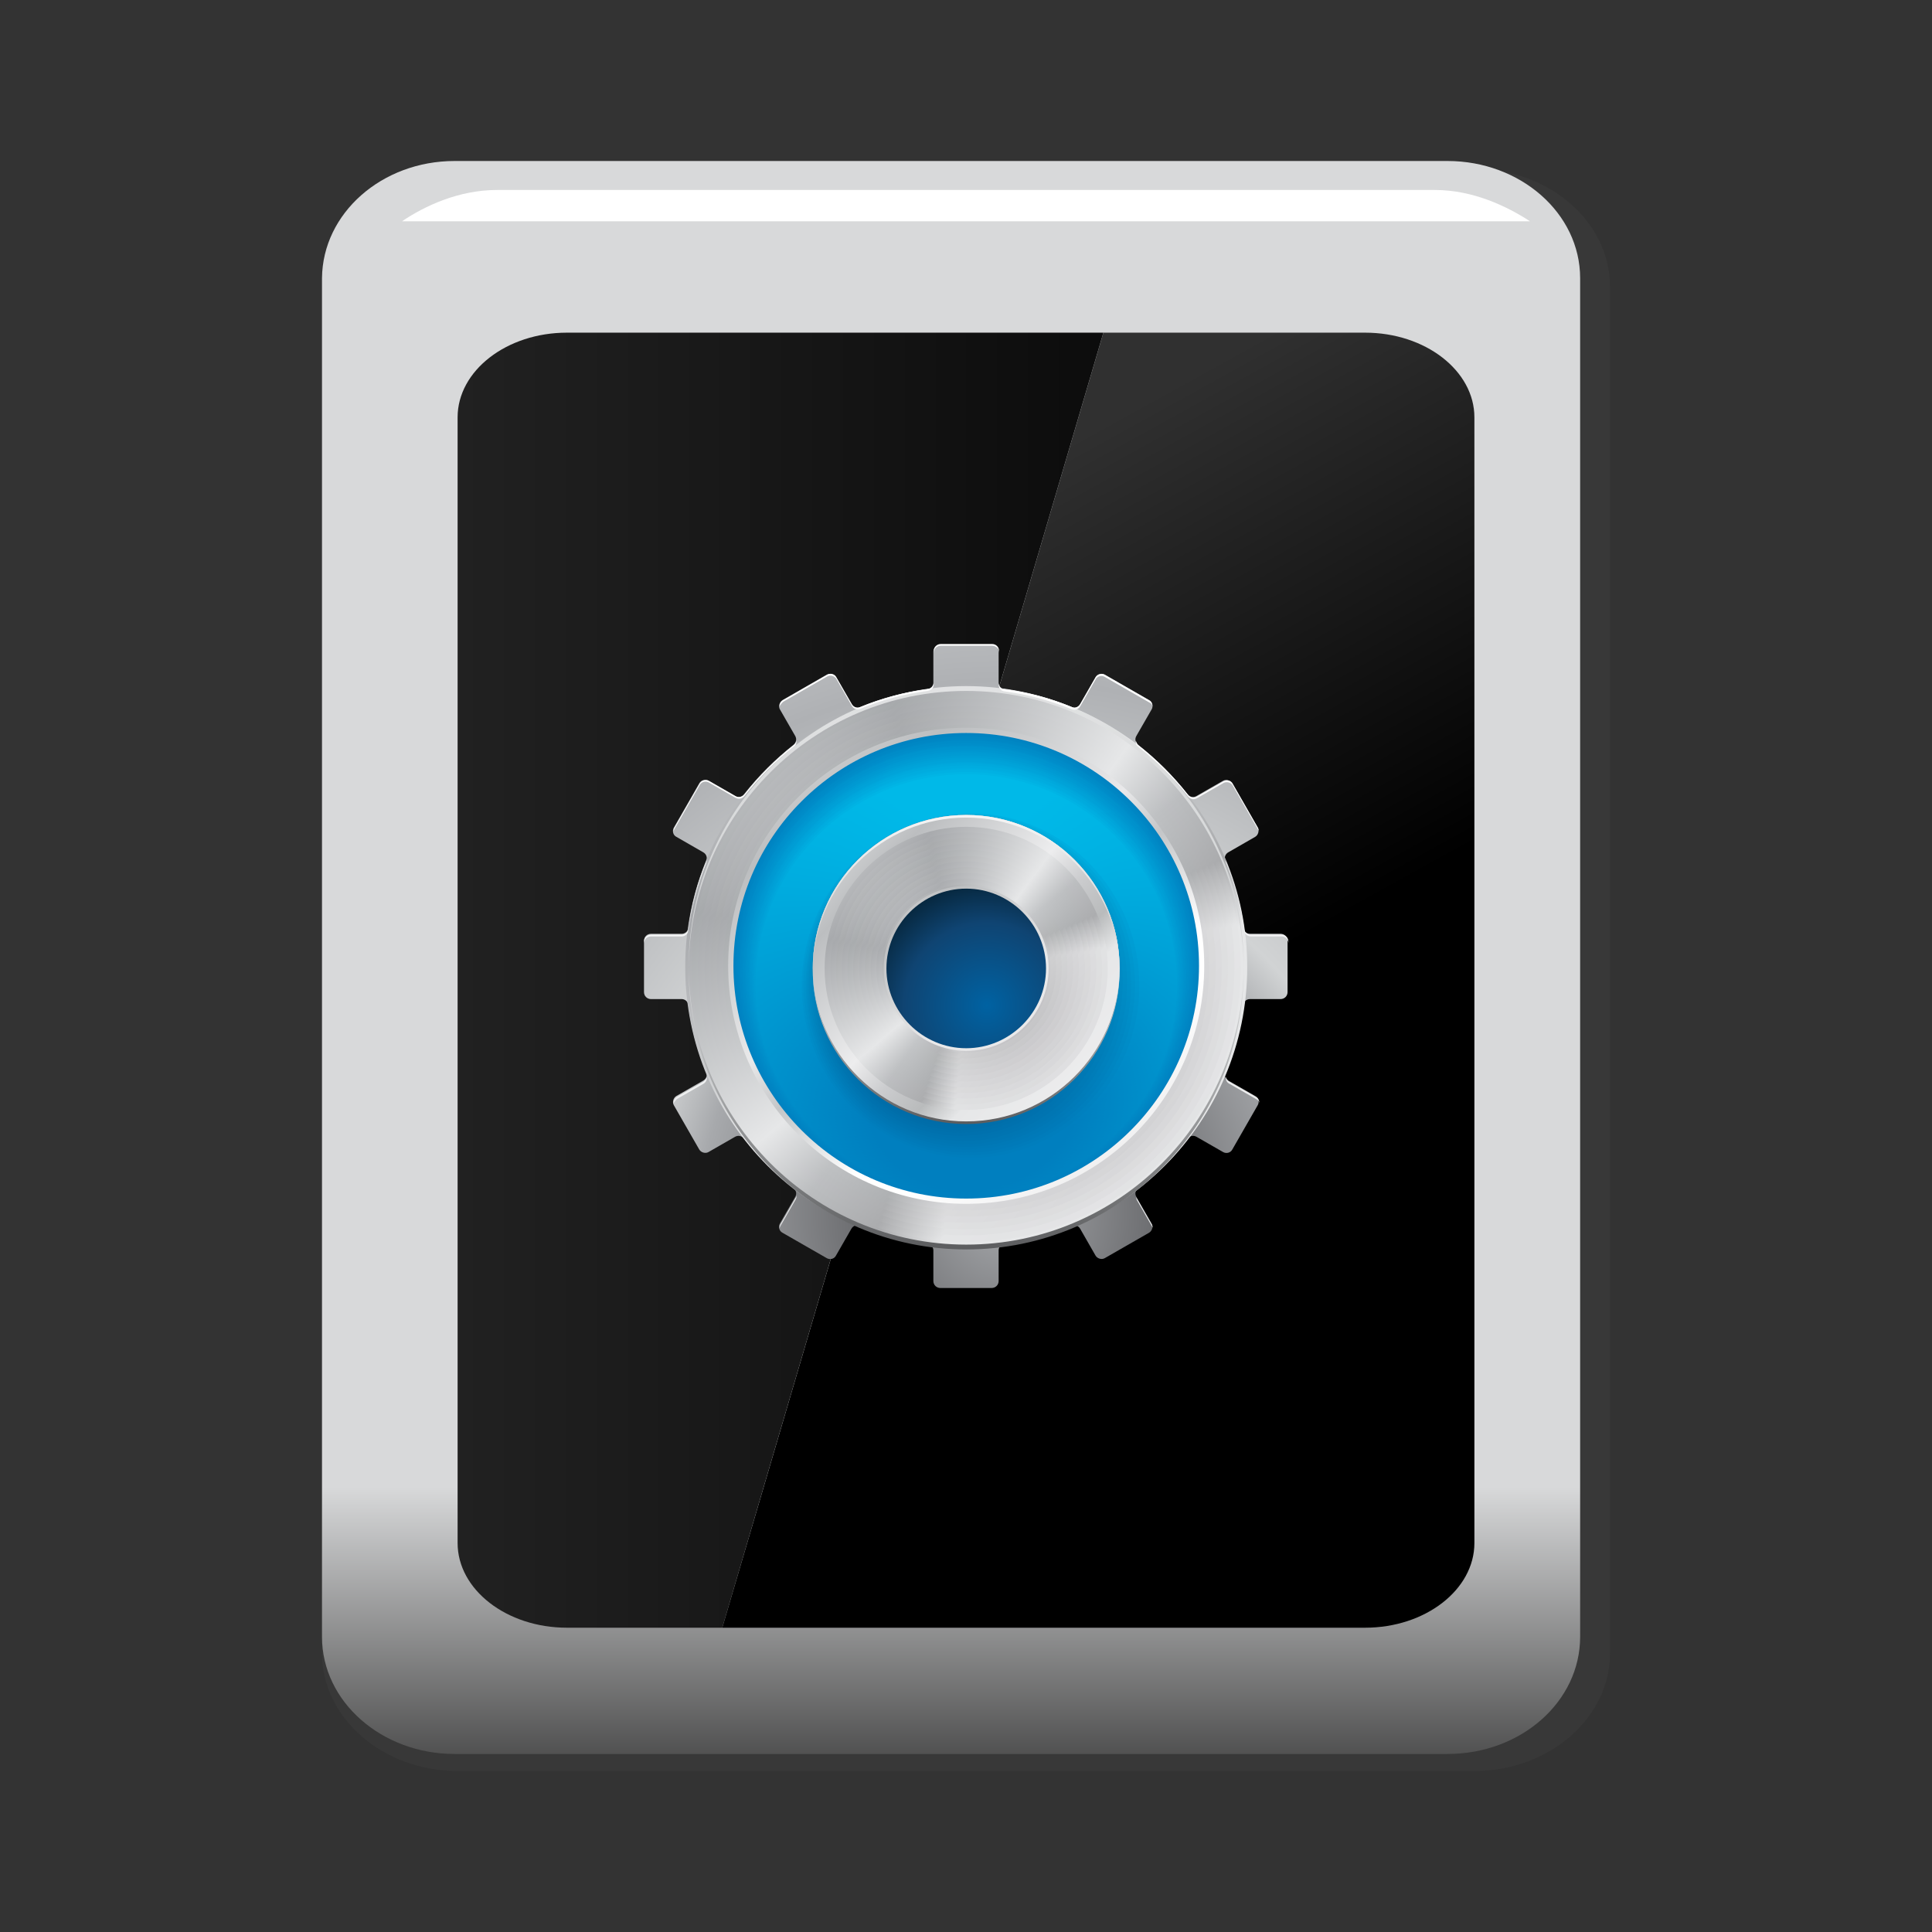 <svg width="48" height="48" viewBox="0 0 48 48" fill="none" xmlns="http://www.w3.org/2000/svg">
<rect x="0" y="0" width="48" height="48" fill="#333333" stroke="none"/>
<path d="M40 41.076C40 42.686 38.486 44 36.631 44H11.369C9.514 44 8 42.686 8 41.076V7.121C8 5.51 9.514 4.197 11.369 4.197H36.631C38.486 4.197 40 5.51 40 7.121V41.076Z" fill="#383838"/>
<path d="M39.258 40.667C39.258 42.278 37.788 43.577 35.963 43.577H11.295C9.484 43.577 8 42.278 8 40.667V6.91C8.015 5.299 9.484 4 11.295 4H35.963C37.774 4 39.258 5.299 39.258 6.91V40.667Z" fill="url(#paint0_linear_4220_35675)"/>
<path d="M38.011 5.497C37.447 5.129 36.601 4.72 35.651 4.72H12.349C11.399 4.72 10.553 5.115 9.989 5.497H38.011Z" fill="white"/>
<path d="M33.915 8.265H27.414L17.945 40.44H33.915C35.414 40.44 36.631 39.494 36.631 38.336V10.369C36.631 9.211 35.414 8.265 33.915 8.265Z" fill="url(#paint1_linear_4220_35675)"/>
<path d="M14.085 8.265C12.586 8.265 11.369 9.211 11.369 10.369V38.336C11.369 39.494 12.586 40.44 14.085 40.44H17.944L27.413 8.265H14.085Z" fill="url(#paint2_linear_4220_35675)"/>
<path fill-rule="evenodd" clip-rule="evenodd" d="M23.788 17.449C27.404 17.449 30.345 20.39 30.345 24.006C30.345 27.622 27.404 30.562 23.788 30.562C20.172 30.562 17.231 27.622 17.231 24.006C17.231 20.39 20.172 17.449 23.788 17.449Z" fill="#004976"/>
<path fill-rule="evenodd" clip-rule="evenodd" d="M24.953 17.122C24.866 17.111 24.811 17.035 24.811 16.959V16.196C24.811 16.098 24.735 16.022 24.637 16.022H23.363C23.265 16.022 23.189 16.098 23.189 16.196V16.959C23.189 17.046 23.123 17.111 23.036 17.122C22.448 17.198 21.881 17.351 21.359 17.569C21.282 17.601 21.195 17.569 21.152 17.492L20.77 16.828C20.727 16.752 20.618 16.719 20.542 16.762L19.442 17.394C19.366 17.438 19.333 17.547 19.376 17.623L19.758 18.287C19.801 18.364 19.779 18.451 19.714 18.505C19.257 18.865 18.843 19.279 18.483 19.736C18.429 19.801 18.342 19.823 18.265 19.779L17.601 19.398C17.525 19.355 17.416 19.377 17.372 19.464L16.741 20.564C16.697 20.64 16.719 20.749 16.806 20.792L17.47 21.174C17.547 21.217 17.579 21.304 17.547 21.381C17.329 21.914 17.176 22.481 17.1 23.058C17.089 23.145 17.013 23.2 16.937 23.2H16.174C16.076 23.2 16 23.276 16 23.374V24.648C16 24.746 16.076 24.822 16.174 24.822H16.937C17.024 24.822 17.089 24.888 17.1 24.964C17.176 25.552 17.329 26.118 17.547 26.641C17.579 26.718 17.547 26.805 17.47 26.848L16.806 27.229C16.73 27.273 16.697 27.382 16.741 27.458L17.372 28.558C17.416 28.634 17.525 28.667 17.601 28.623L18.265 28.242C18.342 28.199 18.429 28.221 18.483 28.286C18.843 28.743 19.257 29.157 19.714 29.517C19.779 29.571 19.801 29.658 19.758 29.735L19.376 30.399C19.333 30.475 19.355 30.584 19.442 30.628L20.542 31.259C20.618 31.303 20.727 31.281 20.77 31.194L21.152 30.529C21.195 30.453 21.282 30.421 21.359 30.453C21.892 30.671 22.459 30.824 23.036 30.9C23.123 30.911 23.189 30.987 23.189 31.063V31.826C23.189 31.924 23.265 32 23.363 32H24.637C24.735 32 24.811 31.924 24.811 31.826V31.063C24.811 30.976 24.877 30.911 24.953 30.9C25.541 30.824 26.108 30.671 26.63 30.453C26.706 30.421 26.794 30.453 26.837 30.529L27.218 31.194C27.262 31.27 27.371 31.303 27.447 31.259L28.547 30.628C28.623 30.584 28.656 30.475 28.613 30.399L28.231 29.735C28.188 29.658 28.21 29.571 28.275 29.517C28.732 29.157 29.146 28.743 29.506 28.286C29.56 28.221 29.647 28.199 29.724 28.242L30.388 28.623C30.464 28.667 30.573 28.645 30.617 28.558L31.248 27.458C31.292 27.382 31.27 27.273 31.183 27.229L30.519 26.848C30.442 26.805 30.41 26.718 30.442 26.641C30.66 26.108 30.813 25.541 30.889 24.964C30.9 24.877 30.976 24.822 31.052 24.822H31.815C31.913 24.822 31.989 24.746 31.989 24.648V23.374C31.989 23.276 31.913 23.2 31.815 23.2H31.052C30.965 23.2 30.9 23.134 30.889 23.058C30.813 22.47 30.66 21.903 30.442 21.381C30.41 21.304 30.442 21.217 30.519 21.174L31.183 20.792C31.259 20.749 31.292 20.64 31.248 20.564L30.617 19.464C30.573 19.387 30.464 19.355 30.388 19.398L29.724 19.779C29.647 19.823 29.56 19.801 29.506 19.736C29.146 19.279 28.732 18.865 28.275 18.505C28.21 18.451 28.188 18.364 28.231 18.287L28.613 17.623C28.656 17.547 28.634 17.438 28.547 17.394L27.447 16.762C27.371 16.719 27.262 16.741 27.218 16.828L26.837 17.492C26.794 17.569 26.706 17.601 26.63 17.569C26.097 17.351 25.53 17.198 24.953 17.122Z" fill="url(#paint3_radial_4220_35675)"/>
<path fill-rule="evenodd" clip-rule="evenodd" d="M24.006 17.057C27.861 17.057 30.987 20.183 30.987 24.027C30.987 27.872 27.861 31.009 24.006 31.009C20.15 31.009 17.024 27.883 17.024 24.027C17.024 20.172 20.15 17.057 24.006 17.057Z" fill="url(#paint4_linear_4220_35675)"/>
<path fill-rule="evenodd" clip-rule="evenodd" d="M24.005 30.857C20.236 30.857 17.187 27.807 17.187 24.039C17.187 20.27 20.236 17.221 24.005 17.221C27.773 17.221 30.823 20.27 30.823 24.039C30.823 27.807 27.773 30.857 24.005 30.857Z" fill="url(#paint5_linear_4220_35675)"/>
<path fill-rule="evenodd" clip-rule="evenodd" d="M24.005 30.693C20.324 30.693 17.34 27.709 17.34 24.027C17.34 20.346 20.324 17.361 24.005 17.361C27.687 17.361 30.671 20.346 30.671 24.027C30.671 27.709 27.687 30.693 24.005 30.693Z" fill="url(#paint6_linear_4220_35675)"/>
<path fill-rule="evenodd" clip-rule="evenodd" d="M24.005 30.541C20.411 30.541 17.503 27.622 17.503 24.038C17.503 20.455 20.422 17.536 24.005 17.536C27.589 17.536 30.508 20.455 30.508 24.038C30.508 27.622 27.589 30.541 24.005 30.541Z" fill="url(#paint7_linear_4220_35675)"/>
<path fill-rule="evenodd" clip-rule="evenodd" d="M24.006 30.377C20.498 30.377 17.656 27.535 17.656 24.027C17.656 20.52 20.498 17.678 24.006 17.678C27.513 17.678 30.355 20.52 30.355 24.027C30.355 27.535 27.513 30.377 24.006 30.377Z" fill="url(#paint8_linear_4220_35675)"/>
<path fill-rule="evenodd" clip-rule="evenodd" d="M24.006 30.225C20.586 30.225 17.809 27.448 17.809 24.028C17.809 20.608 20.586 17.841 24.006 17.841C27.426 17.841 30.203 20.619 30.203 24.028C30.203 27.437 27.426 30.225 24.006 30.225Z" fill="url(#paint9_linear_4220_35675)"/>
<path fill-rule="evenodd" clip-rule="evenodd" d="M24.006 30.073C20.673 30.073 17.972 27.372 17.972 24.039C17.972 20.706 20.673 18.005 24.006 18.005C27.339 18.005 30.04 20.706 30.04 24.039C30.04 27.372 27.339 30.073 24.006 30.073Z" fill="url(#paint10_linear_4220_35675)"/>
<path fill-rule="evenodd" clip-rule="evenodd" d="M24.005 29.909C20.759 29.909 18.123 27.273 18.123 24.028C18.123 20.782 20.759 18.146 24.005 18.146C27.25 18.146 29.886 20.782 29.886 24.028C29.886 27.273 27.25 29.909 24.005 29.909Z" fill="url(#paint11_linear_4220_35675)"/>
<path fill-rule="evenodd" clip-rule="evenodd" d="M24.005 29.757C20.847 29.757 18.287 27.197 18.287 24.038C18.287 20.88 20.847 18.32 24.005 18.32C27.164 18.32 29.723 20.88 29.723 24.038C29.723 27.197 27.164 29.757 24.005 29.757Z" fill="url(#paint12_linear_4220_35675)"/>
<path fill-rule="evenodd" clip-rule="evenodd" d="M24.005 29.593C20.934 29.593 18.439 27.099 18.439 24.027C18.439 20.956 20.934 18.462 24.005 18.462C27.076 18.462 29.571 20.956 29.571 24.027C29.571 27.099 27.076 29.593 24.005 29.593Z" fill="url(#paint13_linear_4220_35675)"/>
<path fill-rule="evenodd" clip-rule="evenodd" d="M24.005 29.44C21.021 29.44 18.592 27.012 18.592 24.027C18.592 21.043 21.021 18.625 24.005 18.625C26.99 18.625 29.419 21.054 29.419 24.027C29.419 27.001 26.99 29.44 24.005 29.44Z" fill="url(#paint14_linear_4220_35675)"/>
<path fill-rule="evenodd" clip-rule="evenodd" d="M24.005 29.278C21.108 29.278 18.756 26.925 18.756 24.028C18.756 21.131 21.108 18.778 24.005 18.778C26.903 18.778 29.255 21.131 29.255 24.028C29.255 26.925 26.903 29.278 24.005 29.278Z" fill="url(#paint15_linear_4220_35675)"/>
<path fill-rule="evenodd" clip-rule="evenodd" d="M24.005 29.125C21.195 29.125 18.908 26.838 18.908 24.028C18.908 21.218 21.195 18.93 24.005 18.93C26.815 18.93 29.103 21.218 29.103 24.028C29.103 26.838 26.815 29.125 24.005 29.125Z" fill="url(#paint16_linear_4220_35675)"/>
<path fill-rule="evenodd" clip-rule="evenodd" d="M24.005 28.972C21.282 28.972 19.071 26.761 19.071 24.038C19.071 21.316 21.282 19.105 24.005 19.105C26.728 19.105 28.939 21.316 28.939 24.038C28.939 26.761 26.728 28.972 24.005 28.972Z" fill="url(#paint17_linear_4220_35675)"/>
<path fill-rule="evenodd" clip-rule="evenodd" d="M24.006 28.809C21.37 28.809 19.224 26.663 19.224 24.027C19.224 21.392 21.37 19.246 24.006 19.246C26.641 19.246 28.787 21.392 28.787 24.027C28.787 26.663 26.641 28.809 24.006 28.809Z" fill="url(#paint18_linear_4220_35675)"/>
<path fill-rule="evenodd" clip-rule="evenodd" d="M24.005 28.657C21.457 28.657 19.377 26.587 19.377 24.028C19.377 21.468 21.446 19.41 24.005 19.41C26.565 19.41 28.634 21.479 28.634 24.028C28.634 26.576 26.565 28.657 24.005 28.657Z" fill="url(#paint19_linear_4220_35675)"/>
<path fill-rule="evenodd" clip-rule="evenodd" d="M24.005 28.493C21.544 28.493 19.54 26.489 19.54 24.027C19.54 21.566 21.544 19.562 24.005 19.562C26.467 19.562 28.471 21.566 28.471 24.027C28.471 26.489 26.467 28.493 24.005 28.493Z" fill="url(#paint20_linear_4220_35675)"/>
<path fill-rule="evenodd" clip-rule="evenodd" d="M24.005 28.341C21.631 28.341 19.692 26.402 19.692 24.028C19.692 21.653 21.631 19.715 24.005 19.715C26.38 19.715 28.318 21.653 28.318 24.028C28.318 26.402 26.38 28.341 24.005 28.341Z" fill="url(#paint21_linear_4220_35675)"/>
<path fill-rule="evenodd" clip-rule="evenodd" d="M24.006 28.188C21.719 28.188 19.856 26.326 19.856 24.038C19.856 21.751 21.719 19.889 24.006 19.889C26.293 19.889 28.156 21.751 28.156 24.038C28.156 26.326 26.293 28.188 24.006 28.188Z" fill="url(#paint22_linear_4220_35675)"/>
<path fill-rule="evenodd" clip-rule="evenodd" d="M24.006 28.025C21.805 28.025 20.008 26.227 20.008 24.027C20.008 21.827 21.805 20.03 24.006 20.03C26.206 20.03 28.003 21.827 28.003 24.027C28.003 26.227 26.206 28.025 24.006 28.025Z" fill="url(#paint23_linear_4220_35675)"/>
<path fill-rule="evenodd" clip-rule="evenodd" d="M24.005 27.873C21.892 27.873 20.161 26.152 20.161 24.039C20.161 21.926 21.881 20.205 24.005 20.205C26.129 20.205 27.839 21.926 27.839 24.039C27.839 26.152 26.118 27.873 24.005 27.873Z" fill="url(#paint24_linear_4220_35675)"/>
<path fill-rule="evenodd" clip-rule="evenodd" d="M24.005 27.709C26.031 27.709 27.686 26.053 27.686 24.028C27.686 22.002 26.031 20.346 24.005 20.346C21.979 20.346 20.323 22.002 20.323 24.028C20.323 26.053 21.979 27.709 24.005 27.709Z" fill="url(#paint25_linear_4220_35675)"/>
<path fill-rule="evenodd" clip-rule="evenodd" d="M24.006 18.146C27.241 18.146 29.855 20.76 29.855 23.995C29.855 27.23 27.241 29.844 24.006 29.844C20.771 29.844 18.157 27.23 18.157 23.995C18.157 20.76 20.771 18.146 24.006 18.146Z" fill="url(#paint26_linear_4220_35675)"/>
<path fill-rule="evenodd" clip-rule="evenodd" d="M24.005 29.833C20.792 29.833 18.189 27.23 18.189 24.017C18.189 20.803 20.792 18.2 24.005 18.2C27.218 18.2 29.821 20.803 29.821 24.017C29.821 27.23 27.218 29.833 24.005 29.833Z" fill="url(#paint27_linear_4220_35675)"/>
<path fill-rule="evenodd" clip-rule="evenodd" d="M24.006 29.833C20.804 29.833 18.211 27.241 18.211 24.038C18.211 20.836 20.804 18.244 24.006 18.244C27.208 18.244 29.8 20.836 29.8 24.038C29.8 27.241 27.208 29.833 24.006 29.833Z" fill="url(#paint28_linear_4220_35675)"/>
<path fill-rule="evenodd" clip-rule="evenodd" d="M24.006 29.823C20.826 29.823 18.244 27.241 18.244 24.061C18.244 20.88 20.826 18.299 24.006 18.299C27.186 18.299 29.767 20.88 29.767 24.061C29.767 27.241 27.186 29.823 24.006 29.823Z" fill="url(#paint29_linear_4220_35675)"/>
<path fill-rule="evenodd" clip-rule="evenodd" d="M24.005 29.822C20.836 29.822 18.276 27.252 18.276 24.093C18.276 20.935 20.847 18.364 24.005 18.364C27.164 18.364 29.734 20.935 29.734 24.093C29.734 27.252 27.164 29.822 24.005 29.822Z" fill="url(#paint30_linear_4220_35675)"/>
<path fill-rule="evenodd" clip-rule="evenodd" d="M24.005 29.811C20.857 29.811 18.298 27.251 18.298 24.104C18.298 20.956 20.857 18.396 24.005 18.396C27.153 18.396 29.712 20.956 29.712 24.104C29.712 27.251 27.153 29.811 24.005 29.811Z" fill="url(#paint31_linear_4220_35675)"/>
<path fill-rule="evenodd" clip-rule="evenodd" d="M24.006 29.811C20.869 29.811 18.331 27.262 18.331 24.137C18.331 21.011 20.88 18.462 24.006 18.462C27.132 18.462 29.681 21.011 29.681 24.137C29.681 27.262 27.132 29.811 24.006 29.811Z" fill="url(#paint32_linear_4220_35675)"/>
<path fill-rule="evenodd" clip-rule="evenodd" d="M24.006 29.8C20.891 29.8 18.364 27.273 18.364 24.158C18.364 21.043 20.891 18.517 24.006 18.517C27.121 18.517 29.648 21.043 29.648 24.158C29.648 27.273 27.121 29.8 24.006 29.8Z" fill="url(#paint33_linear_4220_35675)"/>
<path fill-rule="evenodd" clip-rule="evenodd" d="M24.005 29.789C20.901 29.789 18.385 27.273 18.385 24.169C18.385 21.065 20.901 18.549 24.005 18.549C27.109 18.549 29.625 21.065 29.625 24.169C29.625 27.273 27.109 29.789 24.005 29.789Z" fill="url(#paint34_linear_4220_35675)"/>
<path fill-rule="evenodd" clip-rule="evenodd" d="M24.006 29.79C20.924 29.79 18.419 27.285 18.419 24.202C18.419 21.12 20.924 18.615 24.006 18.615C27.088 18.615 29.593 21.12 29.593 24.202C29.593 27.285 27.088 29.79 24.006 29.79Z" fill="url(#paint35_linear_4220_35675)"/>
<path fill-rule="evenodd" clip-rule="evenodd" d="M24.005 29.778C20.934 29.778 18.451 27.284 18.451 24.224C18.451 21.163 20.945 18.669 24.005 18.669C27.066 18.669 29.56 21.163 29.56 24.224C29.56 27.284 27.066 29.778 24.005 29.778Z" fill="url(#paint36_linear_4220_35675)"/>
<path fill-rule="evenodd" clip-rule="evenodd" d="M24.005 29.779C20.956 29.779 18.472 27.295 18.472 24.245C18.472 21.196 20.956 18.712 24.005 18.712C27.055 18.712 29.538 21.196 29.538 24.245C29.538 27.295 27.055 29.779 24.005 29.779Z" fill="url(#paint37_linear_4220_35675)"/>
<path fill-rule="evenodd" clip-rule="evenodd" d="M24.005 29.767C20.967 29.767 18.505 27.295 18.505 24.267C18.505 21.239 20.977 18.767 24.005 18.767C27.033 18.767 29.506 21.239 29.506 24.267C29.506 27.295 27.033 29.767 24.005 29.767Z" fill="url(#paint38_linear_4220_35675)"/>
<path fill-rule="evenodd" clip-rule="evenodd" d="M24.006 29.768C20.989 29.768 18.527 27.317 18.527 24.289C18.527 21.261 20.978 18.822 24.006 18.822C27.034 18.822 29.473 21.272 29.473 24.289C29.473 27.306 27.023 29.768 24.006 29.768Z" fill="url(#paint39_linear_4220_35675)"/>
<path fill-rule="evenodd" clip-rule="evenodd" d="M24.006 29.757C21 29.757 18.56 27.317 18.56 24.311C18.56 21.305 21 18.865 24.006 18.865C27.012 18.865 29.451 21.305 29.451 24.311C29.451 27.317 27.012 29.757 24.006 29.757Z" fill="url(#paint40_linear_4220_35675)"/>
<path fill-rule="evenodd" clip-rule="evenodd" d="M24.005 29.757C21.021 29.757 18.592 27.328 18.592 24.344C18.592 21.359 21.021 18.93 24.005 18.93C26.989 18.93 29.418 21.359 29.418 24.344C29.418 27.328 26.989 29.757 24.005 29.757Z" fill="url(#paint41_linear_4220_35675)"/>
<path fill-rule="evenodd" clip-rule="evenodd" d="M24.006 29.746C21.032 29.746 18.614 27.328 18.614 24.355C18.614 21.381 21.032 18.963 24.006 18.963C26.979 18.963 29.397 21.381 29.397 24.355C29.397 27.328 26.979 29.746 24.006 29.746Z" fill="url(#paint42_linear_4220_35675)"/>
<path fill-rule="evenodd" clip-rule="evenodd" d="M24.005 29.735C21.054 29.735 18.647 27.328 18.647 24.376C18.647 21.424 21.054 19.017 24.005 19.017C26.957 19.017 29.364 21.424 29.364 24.376C29.364 27.328 26.957 29.735 24.005 29.735Z" fill="url(#paint43_linear_4220_35675)"/>
<path fill-rule="evenodd" clip-rule="evenodd" d="M24.006 29.735C21.065 29.735 18.679 27.339 18.679 24.409C18.679 21.479 21.076 19.083 24.006 19.083C26.935 19.083 29.331 21.479 29.331 24.409C29.331 27.339 26.935 29.735 24.006 29.735Z" fill="url(#paint44_linear_4220_35675)"/>
<path fill-rule="evenodd" clip-rule="evenodd" d="M24.005 29.724C21.086 29.724 18.701 27.339 18.701 24.42C18.701 21.501 21.076 19.116 24.005 19.116C26.935 19.116 29.31 21.501 29.31 24.42C29.31 27.339 26.935 29.724 24.005 29.724Z" fill="url(#paint45_linear_4220_35675)"/>
<path fill-rule="evenodd" clip-rule="evenodd" d="M24.005 29.724C21.097 29.724 18.733 27.361 18.733 24.453C18.733 21.544 21.097 19.181 24.005 19.181C26.913 19.181 29.276 21.544 29.276 24.453C29.276 27.361 26.913 29.724 24.005 29.724Z" fill="url(#paint46_linear_4220_35675)"/>
<path fill-rule="evenodd" clip-rule="evenodd" d="M24.006 29.713C26.892 29.713 29.245 27.36 29.245 24.474C29.245 21.588 26.892 19.235 24.006 19.235C21.119 19.235 18.767 21.588 18.767 24.474C18.767 27.36 21.119 29.713 24.006 29.713Z" fill="url(#paint47_linear_4220_35675)"/>
<path fill-rule="evenodd" clip-rule="evenodd" d="M24.016 29.67C26.881 29.67 29.211 27.339 29.211 24.475C29.211 21.61 26.881 19.279 24.016 19.279C21.152 19.279 18.821 21.61 18.821 24.475C18.821 27.339 21.152 29.67 24.016 29.67Z" fill="url(#paint48_linear_4220_35675)"/>
<path fill-rule="evenodd" clip-rule="evenodd" d="M24.017 29.637C26.849 29.637 29.169 27.317 29.169 24.485C29.169 21.653 26.86 19.333 24.017 19.333C21.174 19.333 18.865 21.653 18.865 24.485C18.865 27.317 21.174 29.637 24.017 29.637Z" fill="url(#paint49_linear_4220_35675)"/>
<path fill-rule="evenodd" clip-rule="evenodd" d="M24.027 29.593C26.837 29.593 29.125 27.295 29.125 24.485C29.125 21.675 26.837 19.377 24.027 19.377C21.217 19.377 18.93 21.675 18.93 24.485C18.93 27.295 21.217 29.593 24.027 29.593Z" fill="url(#paint50_linear_4220_35675)"/>
<path fill-rule="evenodd" clip-rule="evenodd" d="M24.027 29.549C26.815 29.549 29.081 27.273 29.081 24.485C29.081 21.697 26.815 19.42 24.027 19.42C21.239 19.42 18.973 21.697 18.973 24.485C18.973 27.273 21.239 29.549 24.027 29.549Z" fill="url(#paint51_linear_4220_35675)"/>
<path fill-rule="evenodd" clip-rule="evenodd" d="M24.038 29.506C26.794 29.506 29.048 27.252 29.048 24.485C29.048 21.719 26.794 19.464 24.038 19.464C21.282 19.464 19.028 21.719 19.028 24.485C19.028 27.252 21.282 29.506 24.038 29.506Z" fill="url(#paint52_linear_4220_35675)"/>
<path fill-rule="evenodd" clip-rule="evenodd" d="M24.049 29.462C26.783 29.462 29.016 27.229 29.016 24.485C29.016 21.74 26.783 19.507 24.049 19.507C21.315 19.507 19.082 21.74 19.082 24.485C19.082 27.229 21.315 29.462 24.049 29.462Z" fill="url(#paint53_linear_4220_35675)"/>
<path fill-rule="evenodd" clip-rule="evenodd" d="M24.05 29.419C26.762 29.419 28.962 27.197 28.962 24.485C28.962 21.773 26.751 19.551 24.05 19.551C21.349 19.551 19.137 21.773 19.137 24.485C19.137 27.197 21.349 29.419 24.05 29.419Z" fill="url(#paint54_linear_4220_35675)"/>
<path fill-rule="evenodd" clip-rule="evenodd" d="M24.061 29.386C26.74 29.386 28.929 27.186 28.929 24.496C28.929 21.806 26.74 19.605 24.061 19.605C21.381 19.605 19.192 21.806 19.192 24.496C19.192 27.186 21.381 29.386 24.061 29.386Z" fill="url(#paint55_linear_4220_35675)"/>
<path fill-rule="evenodd" clip-rule="evenodd" d="M24.06 29.343C26.717 29.343 28.885 27.164 28.885 24.496C28.885 21.827 26.717 19.649 24.06 19.649C21.402 19.649 19.235 21.827 19.235 24.496C19.235 27.164 21.402 29.343 24.06 29.343Z" fill="url(#paint56_linear_4220_35675)"/>
<path fill-rule="evenodd" clip-rule="evenodd" d="M24.071 29.299C26.696 29.299 28.841 27.143 28.841 24.496C28.841 21.849 26.696 19.693 24.071 19.693C21.446 19.693 19.3 21.849 19.3 24.496C19.3 27.143 21.446 29.299 24.071 29.299Z" fill="url(#paint57_linear_4220_35675)"/>
<path fill-rule="evenodd" clip-rule="evenodd" d="M24.082 29.256C26.685 29.256 28.809 27.121 28.809 24.496C28.809 21.871 26.685 19.736 24.082 19.736C21.479 19.736 19.355 21.871 19.355 24.496C19.355 27.121 21.479 29.256 24.082 29.256Z" fill="url(#paint58_linear_4220_35675)"/>
<path fill-rule="evenodd" clip-rule="evenodd" d="M24.082 29.212C26.663 29.212 28.765 27.088 28.765 24.496C28.765 21.904 26.663 19.78 24.082 19.78C21.5 19.78 19.398 21.904 19.398 24.496C19.398 27.088 21.5 29.212 24.082 29.212Z" fill="url(#paint59_linear_4220_35675)"/>
<path fill-rule="evenodd" clip-rule="evenodd" d="M24.093 29.169C26.641 29.169 28.732 27.067 28.732 24.496C28.732 21.926 26.652 19.824 24.093 19.824C21.533 19.824 19.453 21.926 19.453 24.496C19.453 27.067 21.533 29.169 24.093 29.169Z" fill="url(#paint60_linear_4220_35675)"/>
<path fill-rule="evenodd" clip-rule="evenodd" d="M24.093 29.125C26.62 29.125 28.678 27.045 28.678 24.496C28.678 21.947 26.62 19.867 24.093 19.867C21.566 19.867 19.507 21.947 19.507 24.496C19.507 27.045 21.566 29.125 24.093 29.125Z" fill="url(#paint61_linear_4220_35675)"/>
<path fill-rule="evenodd" clip-rule="evenodd" d="M24.103 29.092C26.608 29.092 28.645 27.033 28.645 24.506C28.645 21.98 26.608 19.921 24.103 19.921C21.598 19.921 19.561 21.98 19.561 24.506C19.561 27.033 21.598 29.092 24.103 29.092Z" fill="url(#paint62_linear_4220_35675)"/>
<path fill-rule="evenodd" clip-rule="evenodd" d="M24.114 29.049C26.587 29.049 28.613 27.012 28.613 24.507C28.613 22.002 26.598 19.965 24.114 19.965C21.631 19.965 19.616 22.002 19.616 24.507C19.616 27.012 21.631 29.049 24.114 29.049Z" fill="url(#paint63_linear_4220_35675)"/>
<path fill-rule="evenodd" clip-rule="evenodd" d="M24.114 29.005C26.565 29.005 28.558 26.979 28.558 24.507C28.558 22.034 26.554 20.008 24.114 20.008C21.675 20.008 19.671 22.034 19.671 24.507C19.671 26.979 21.675 29.005 24.114 29.005Z" fill="url(#paint64_linear_4220_35675)"/>
<path fill-rule="evenodd" clip-rule="evenodd" d="M24.125 28.962C26.554 28.962 28.526 26.958 28.526 24.507C28.526 22.057 26.543 20.053 24.125 20.053C21.707 20.053 19.725 22.057 19.725 24.507C19.725 26.958 21.707 28.962 24.125 28.962Z" fill="url(#paint65_linear_4220_35675)"/>
<path fill-rule="evenodd" clip-rule="evenodd" d="M24.137 28.918C26.533 28.918 28.493 26.936 28.493 24.507C28.493 22.078 26.533 20.096 24.137 20.096C21.74 20.096 19.78 22.078 19.78 24.507C19.78 26.936 21.74 28.918 24.137 28.918Z" fill="url(#paint66_linear_4220_35675)"/>
<path fill-rule="evenodd" clip-rule="evenodd" d="M24.137 28.875C26.511 28.875 28.45 26.914 28.45 24.507C28.45 22.1 26.511 20.139 24.137 20.139C21.762 20.139 19.823 22.1 19.823 24.507C19.823 26.914 21.762 28.875 24.137 28.875Z" fill="url(#paint67_linear_4220_35675)"/>
<path fill-rule="evenodd" clip-rule="evenodd" d="M24.147 28.842C26.5 28.842 28.406 26.903 28.406 24.518C28.406 22.132 26.489 20.194 24.147 20.194C21.805 20.194 19.888 22.143 19.888 24.518C19.888 26.892 21.805 28.842 24.147 28.842Z" fill="url(#paint68_linear_4220_35675)"/>
<path fill-rule="evenodd" clip-rule="evenodd" d="M24.114 28.766C26.423 28.766 28.307 26.838 28.307 24.485C28.307 22.133 26.423 20.205 24.114 20.205C21.805 20.205 19.921 22.133 19.921 24.485C19.921 26.838 21.805 28.766 24.114 28.766Z" fill="url(#paint69_linear_4220_35675)"/>
<path fill-rule="evenodd" clip-rule="evenodd" d="M24.082 28.7C26.348 28.7 28.199 26.794 28.199 24.463C28.199 22.132 26.348 20.226 24.082 20.226C21.817 20.226 19.965 22.132 19.965 24.463C19.965 26.794 21.817 28.7 24.082 28.7Z" fill="url(#paint70_linear_4220_35675)"/>
<path fill-rule="evenodd" clip-rule="evenodd" d="M24.06 28.635C26.293 28.635 28.101 26.751 28.101 24.442C28.101 22.133 26.282 20.249 24.06 20.249C21.838 20.249 20.019 22.133 20.019 24.442C20.019 26.751 21.838 28.635 24.06 28.635Z" fill="url(#paint71_linear_4220_35675)"/>
<path fill-rule="evenodd" clip-rule="evenodd" d="M24.028 28.558C26.217 28.558 28.004 26.696 28.004 24.419C28.004 22.143 26.217 20.28 24.028 20.28C21.839 20.28 20.053 22.143 20.053 24.419C20.053 26.696 21.839 28.558 24.028 28.558Z" fill="url(#paint72_linear_4220_35675)"/>
<path fill-rule="evenodd" clip-rule="evenodd" d="M23.994 28.494C26.14 28.494 27.893 26.653 27.893 24.398C27.893 22.144 26.14 20.303 23.994 20.303C21.849 20.303 20.095 22.144 20.095 24.398C20.095 26.653 21.849 28.494 23.994 28.494Z" fill="url(#paint73_linear_4220_35675)"/>
<path fill-rule="evenodd" clip-rule="evenodd" d="M23.973 28.428C26.086 28.428 27.807 26.609 27.807 24.376C27.807 22.143 26.086 20.325 23.973 20.325C21.86 20.325 20.139 22.143 20.139 24.376C20.139 26.609 21.86 28.428 23.973 28.428Z" fill="url(#paint74_linear_4220_35675)"/>
<path fill-rule="evenodd" clip-rule="evenodd" d="M23.94 28.352C26.009 28.352 27.698 26.555 27.698 24.355C27.698 22.154 26.009 20.357 23.94 20.357C21.871 20.357 20.182 22.154 20.182 24.355C20.182 26.555 21.871 28.352 23.94 28.352Z" fill="url(#paint75_linear_4220_35675)"/>
<path fill-rule="evenodd" clip-rule="evenodd" d="M23.907 28.286C25.933 28.286 27.589 26.511 27.589 24.332C27.589 22.154 25.933 20.379 23.907 20.379C21.882 20.379 20.226 22.154 20.226 24.332C20.226 26.511 21.882 28.286 23.907 28.286Z" fill="url(#paint76_linear_4220_35675)"/>
<path fill-rule="evenodd" clip-rule="evenodd" d="M23.875 28.221C25.868 28.221 27.491 26.467 27.491 24.311C27.491 22.154 25.868 20.401 23.875 20.401C21.882 20.401 20.259 22.154 20.259 24.311C20.259 26.467 21.882 28.221 23.875 28.221Z" fill="url(#paint77_linear_4220_35675)"/>
<path fill-rule="evenodd" clip-rule="evenodd" d="M23.853 28.145C25.803 28.145 27.393 26.413 27.393 24.278C27.393 22.144 25.803 20.412 23.853 20.412C21.903 20.412 20.313 22.144 20.313 24.278C20.313 26.413 21.903 28.145 23.853 28.145Z" fill="url(#paint78_linear_4220_35675)"/>
<path fill-rule="evenodd" clip-rule="evenodd" d="M23.82 28.079C25.727 28.079 27.284 26.369 27.284 24.267C27.284 22.165 25.727 20.455 23.82 20.455C21.914 20.455 20.357 22.165 20.357 24.267C20.357 26.369 21.914 28.079 23.82 28.079Z" fill="url(#paint79_linear_4220_35675)"/>
<path fill-rule="evenodd" clip-rule="evenodd" d="M23.787 28.014C25.661 28.014 27.186 26.326 27.186 24.245C27.186 22.165 25.661 20.477 23.787 20.477C21.914 20.477 20.389 22.165 20.389 24.245C20.389 26.326 21.914 28.014 23.787 28.014Z" fill="url(#paint80_linear_4220_35675)"/>
<path fill-rule="evenodd" clip-rule="evenodd" d="M23.766 27.938C25.596 27.938 27.088 26.261 27.088 24.213C27.088 22.165 25.596 20.488 23.766 20.488C21.936 20.488 20.444 22.165 20.444 24.213C20.444 26.261 21.936 27.938 23.766 27.938Z" fill="url(#paint81_linear_4220_35675)"/>
<path fill-rule="evenodd" clip-rule="evenodd" d="M23.734 27.872C25.52 27.872 26.99 26.217 26.99 24.191C26.99 22.165 25.531 20.521 23.734 20.521C21.937 20.521 20.488 22.176 20.488 24.191C20.488 26.206 21.948 27.872 23.734 27.872Z" fill="url(#paint82_linear_4220_35675)"/>
<path fill-rule="evenodd" clip-rule="evenodd" d="M23.701 27.807C25.454 27.807 26.881 26.173 26.881 24.18C26.881 22.187 25.454 20.553 23.701 20.553C21.947 20.553 20.52 22.187 20.52 24.18C20.52 26.173 21.947 27.807 23.701 27.807Z" fill="url(#paint83_linear_4220_35675)"/>
<path fill-rule="evenodd" clip-rule="evenodd" d="M23.679 27.731C25.389 27.731 26.783 26.119 26.783 24.148C26.783 22.176 25.389 20.564 23.679 20.564C21.969 20.564 20.575 22.176 20.575 24.148C20.575 26.119 21.969 27.731 23.679 27.731Z" fill="url(#paint84_linear_4220_35675)"/>
<path fill-rule="evenodd" clip-rule="evenodd" d="M23.646 27.666C25.312 27.666 26.685 26.076 26.685 24.126C26.685 22.176 25.323 20.586 23.646 20.586C21.969 20.586 20.607 22.176 20.607 24.126C20.607 26.076 21.969 27.666 23.646 27.666Z" fill="url(#paint85_linear_4220_35675)"/>
<path fill-rule="evenodd" clip-rule="evenodd" d="M23.614 27.589C25.248 27.589 26.576 26.021 26.576 24.104C26.576 22.187 25.248 20.618 23.614 20.618C21.98 20.618 20.651 22.187 20.651 24.104C20.651 26.021 21.98 27.589 23.614 27.589Z" fill="url(#paint86_linear_4220_35675)"/>
<path fill-rule="evenodd" clip-rule="evenodd" d="M23.581 27.524C25.171 27.524 26.467 25.977 26.467 24.082C26.467 22.187 25.171 20.64 23.581 20.64C21.991 20.64 20.695 22.187 20.695 24.082C20.695 25.977 21.991 27.524 23.581 27.524Z" fill="url(#paint87_linear_4220_35675)"/>
<path fill-rule="evenodd" clip-rule="evenodd" d="M23.559 27.459C25.117 27.459 26.38 25.934 26.38 24.061C26.38 22.187 25.117 20.663 23.559 20.663C22.002 20.663 20.738 22.187 20.738 24.061C20.738 25.934 22.002 27.459 23.559 27.459Z" fill="url(#paint88_linear_4220_35675)"/>
<path fill-rule="evenodd" clip-rule="evenodd" d="M23.526 27.382C25.04 27.382 26.271 25.879 26.271 24.027C26.271 22.175 25.04 20.672 23.526 20.672C22.012 20.672 20.781 22.175 20.781 24.027C20.781 25.879 22.012 27.382 23.526 27.382Z" fill="#00609B"/>
<path fill-rule="evenodd" clip-rule="evenodd" d="M24.006 17.046C27.818 17.046 30.9 20.161 30.9 23.995V24.049C30.867 20.237 27.796 17.166 24.006 17.166C20.215 17.166 17.133 20.248 17.111 24.049V23.995C17.111 20.161 20.205 17.046 24.006 17.046Z" fill="url(#paint89_linear_4220_35675)"/>
<path fill-rule="evenodd" clip-rule="evenodd" d="M24.006 31.042C27.818 31.042 30.9 27.927 30.9 24.093V24.038C30.867 27.851 27.796 30.922 24.006 30.922C20.215 30.922 17.133 27.84 17.111 24.038V24.093C17.111 27.927 20.205 31.042 24.006 31.042Z" fill="url(#paint90_linear_4220_35675)"/>
<path fill-rule="evenodd" clip-rule="evenodd" d="M24.953 17.122C25.541 17.198 26.108 17.351 26.63 17.568C26.706 17.601 26.794 17.568 26.837 17.492L27.218 16.828C27.262 16.752 27.371 16.719 27.447 16.762L28.547 17.394C28.613 17.427 28.634 17.492 28.634 17.568C28.634 17.514 28.602 17.47 28.547 17.449L27.447 16.817C27.371 16.773 27.262 16.795 27.218 16.882L26.837 17.547C26.794 17.623 26.706 17.655 26.63 17.623C26.097 17.405 25.53 17.253 24.953 17.176C24.866 17.165 24.811 17.089 24.811 17.013V16.969C24.811 17.056 24.877 17.122 24.953 17.133V17.122ZM28.22 18.407C28.22 18.407 28.253 18.494 28.286 18.516C28.743 18.875 29.157 19.289 29.517 19.747C29.571 19.812 29.658 19.834 29.734 19.79L30.399 19.409C30.475 19.366 30.584 19.387 30.628 19.474L31.259 20.575C31.259 20.575 31.281 20.651 31.281 20.683C31.281 20.662 31.281 20.64 31.259 20.618L30.628 19.518C30.584 19.442 30.475 19.409 30.399 19.453L29.734 19.834C29.658 19.877 29.571 19.856 29.517 19.79C29.157 19.333 28.743 18.919 28.286 18.559C28.231 18.516 28.21 18.462 28.22 18.407ZM30.453 21.359C30.453 21.359 30.453 21.391 30.464 21.402C30.682 21.936 30.834 22.502 30.911 23.08C30.922 23.167 30.998 23.221 31.074 23.221H31.837C31.934 23.221 32.011 23.297 32.011 23.395V23.439C32.011 23.341 31.934 23.265 31.837 23.265H31.074C30.987 23.265 30.922 23.199 30.911 23.123C30.834 22.535 30.682 21.969 30.464 21.446C30.453 21.413 30.453 21.391 30.453 21.359ZM30.453 26.75C30.453 26.75 30.486 26.848 30.54 26.87L31.205 27.251C31.27 27.284 31.292 27.36 31.292 27.425C31.292 27.371 31.259 27.327 31.205 27.305L30.54 26.924C30.475 26.892 30.453 26.826 30.453 26.761V26.75ZM28.22 29.702C28.22 29.702 28.22 29.745 28.242 29.767L28.623 30.431C28.623 30.431 28.645 30.497 28.645 30.54C28.645 30.519 28.645 30.497 28.623 30.475L28.242 29.811C28.242 29.811 28.22 29.734 28.22 29.702ZM19.366 30.529C19.366 30.529 19.366 30.453 19.387 30.421L19.768 29.756C19.768 29.756 19.79 29.713 19.79 29.691C19.79 29.724 19.79 29.767 19.768 29.8L19.387 30.464C19.387 30.464 19.366 30.508 19.366 30.529ZM16.73 27.425C16.73 27.36 16.752 27.295 16.817 27.251L17.481 26.87C17.481 26.87 17.558 26.794 17.568 26.75C17.568 26.815 17.547 26.881 17.481 26.924L16.817 27.305C16.817 27.305 16.741 27.382 16.73 27.425ZM16 23.439V23.395C16 23.297 16.076 23.221 16.174 23.221H16.937C17.024 23.221 17.089 23.156 17.1 23.08C17.176 22.491 17.329 21.925 17.547 21.402C17.547 21.391 17.547 21.37 17.558 21.359C17.558 21.391 17.558 21.413 17.547 21.446C17.329 21.98 17.176 22.546 17.1 23.123C17.089 23.21 17.013 23.265 16.937 23.265H16.174C16.076 23.265 16 23.341 16 23.439ZM16.73 20.672C16.73 20.672 16.73 20.596 16.752 20.564L17.383 19.463C17.427 19.387 17.536 19.355 17.612 19.398L18.276 19.779C18.353 19.823 18.44 19.801 18.494 19.736C18.854 19.278 19.267 18.864 19.725 18.505C19.758 18.472 19.779 18.44 19.79 18.396C19.79 18.451 19.779 18.516 19.725 18.549C19.267 18.908 18.854 19.322 18.494 19.779C18.44 19.845 18.353 19.866 18.276 19.823L17.612 19.442C17.536 19.398 17.427 19.42 17.383 19.507L16.752 20.607C16.752 20.607 16.73 20.651 16.73 20.672ZM19.366 17.568C19.366 17.503 19.387 17.438 19.453 17.394L20.553 16.762C20.629 16.719 20.738 16.741 20.781 16.828L21.163 17.492C21.206 17.568 21.293 17.601 21.37 17.568C21.903 17.351 22.47 17.198 23.047 17.122C23.134 17.111 23.199 17.035 23.199 16.959V17.002C23.199 17.089 23.134 17.154 23.047 17.165C22.459 17.242 21.892 17.394 21.37 17.612C21.293 17.645 21.206 17.612 21.163 17.536L20.781 16.871C20.738 16.795 20.629 16.762 20.553 16.806L19.453 17.438C19.453 17.438 19.376 17.514 19.366 17.558V17.568ZM23.199 16.218V16.174C23.199 16.076 23.276 16 23.374 16H24.648C24.746 16 24.822 16.076 24.822 16.174V16.218C24.822 16.12 24.746 16.044 24.648 16.044H23.374C23.276 16.044 23.199 16.12 23.199 16.218Z" fill="url(#paint91_linear_4220_35675)"/>
<path fill-rule="evenodd" clip-rule="evenodd" d="M24.005 27.872C26.108 27.872 27.817 26.162 27.817 24.06C27.817 21.958 26.108 20.248 24.005 20.248C21.903 20.248 20.193 21.958 20.193 24.06C20.193 26.162 21.903 27.872 24.005 27.872Z" fill="url(#paint92_linear_4220_35675)"/>
<path fill-rule="evenodd" clip-rule="evenodd" d="M24.005 27.73C26.02 27.73 27.665 26.085 27.665 24.07C27.665 22.055 26.02 20.411 24.005 20.411C21.99 20.411 20.334 22.055 20.334 24.07C20.334 26.085 21.979 27.73 24.005 27.73Z" fill="url(#paint93_linear_4220_35675)"/>
<path fill-rule="evenodd" clip-rule="evenodd" d="M24.006 27.578C25.945 27.578 27.524 25.999 27.524 24.06C27.524 22.121 25.945 20.542 24.006 20.542C22.067 20.542 20.488 22.121 20.488 24.06C20.488 25.999 22.067 27.578 24.006 27.578Z" fill="url(#paint94_linear_4220_35675)"/>
<path fill-rule="evenodd" clip-rule="evenodd" d="M24.005 27.436C25.868 27.436 27.381 25.922 27.381 24.06C27.381 22.197 25.868 20.683 24.005 20.683C22.143 20.683 20.629 22.197 20.629 24.06C20.629 25.922 22.143 27.436 24.005 27.436Z" fill="url(#paint95_linear_4220_35675)"/>
<path fill-rule="evenodd" clip-rule="evenodd" d="M24.005 27.294C25.791 27.294 27.24 25.846 27.24 24.06C27.24 22.273 25.791 20.825 24.005 20.825C22.219 20.825 20.77 22.273 20.77 24.06C20.77 25.846 22.219 27.294 24.005 27.294Z" fill="url(#paint96_linear_4220_35675)"/>
<path fill-rule="evenodd" clip-rule="evenodd" d="M24.005 27.154C25.704 27.154 27.099 25.77 27.099 24.06C27.099 22.35 25.715 20.967 24.005 20.967C22.295 20.967 20.912 22.35 20.912 24.06C20.912 25.77 22.295 27.154 24.005 27.154Z" fill="url(#paint97_linear_4220_35675)"/>
<path fill-rule="evenodd" clip-rule="evenodd" d="M24.006 27.012C25.628 27.012 26.957 25.683 26.957 24.06C26.957 22.437 25.628 21.109 24.006 21.109C22.383 21.109 21.054 22.437 21.054 24.06C21.054 25.683 22.383 27.012 24.006 27.012Z" fill="url(#paint98_linear_4220_35675)"/>
<path fill-rule="evenodd" clip-rule="evenodd" d="M24.005 26.87C25.552 26.87 26.804 25.607 26.804 24.071C26.804 22.535 25.541 21.261 24.005 21.261C22.469 21.261 21.195 22.524 21.195 24.071C21.195 25.618 22.459 26.87 24.005 26.87Z" fill="url(#paint99_linear_4220_35675)"/>
<path fill-rule="evenodd" clip-rule="evenodd" d="M24.005 26.718C25.475 26.718 26.663 25.52 26.663 24.06C26.663 22.601 25.465 21.402 24.005 21.402C22.546 21.402 21.347 22.601 21.347 24.06C21.347 25.52 22.546 26.718 24.005 26.718Z" fill="url(#paint100_linear_4220_35675)"/>
<path fill-rule="evenodd" clip-rule="evenodd" d="M24.005 26.576C25.389 26.576 26.521 25.443 26.521 24.06C26.521 22.677 25.389 21.544 24.005 21.544C22.622 21.544 21.489 22.677 21.489 24.06C21.489 25.443 22.622 26.576 24.005 26.576Z" fill="url(#paint101_linear_4220_35675)"/>
<path fill-rule="evenodd" clip-rule="evenodd" d="M24.005 26.434C25.312 26.434 26.38 25.367 26.38 24.06C26.38 22.753 25.312 21.685 24.005 21.685C22.698 21.685 21.631 22.753 21.631 24.06C21.631 25.367 22.698 26.434 24.005 26.434Z" fill="url(#paint102_linear_4220_35675)"/>
<path fill-rule="evenodd" clip-rule="evenodd" d="M24.006 26.293C25.236 26.293 26.238 25.291 26.238 24.061C26.238 22.83 25.236 21.828 24.006 21.828C22.775 21.828 21.773 22.83 21.773 24.061C21.773 25.291 22.775 26.293 24.006 26.293Z" fill="url(#paint103_linear_4220_35675)"/>
<path fill-rule="evenodd" clip-rule="evenodd" d="M24.006 26.151C25.16 26.151 26.097 25.215 26.097 24.06C26.097 22.905 25.16 21.969 24.006 21.969C22.851 21.969 21.914 22.905 21.914 24.06C21.914 25.215 22.851 26.151 24.006 26.151Z" fill="url(#paint104_linear_4220_35675)"/>
<path fill-rule="evenodd" clip-rule="evenodd" d="M24.005 26.009C25.072 26.009 25.954 25.138 25.954 24.059C25.954 22.981 25.083 22.11 24.005 22.11C22.927 22.11 22.055 22.981 22.055 24.059C22.055 25.138 22.927 26.009 24.005 26.009Z" fill="url(#paint105_linear_4220_35675)"/>
<path fill-rule="evenodd" clip-rule="evenodd" d="M24.005 25.857C24.996 25.857 25.802 25.051 25.802 24.06C25.802 23.069 24.996 22.263 24.005 22.263C23.014 22.263 22.208 23.069 22.208 24.06C22.208 25.051 23.014 25.857 24.005 25.857Z" fill="url(#paint106_linear_4220_35675)"/>
<path fill-rule="evenodd" clip-rule="evenodd" d="M24.006 25.716C24.921 25.716 25.661 24.975 25.661 24.06C25.661 23.145 24.921 22.404 24.006 22.404C23.091 22.404 22.35 23.145 22.35 24.06C22.35 24.975 23.091 25.716 24.006 25.716Z" fill="url(#paint107_linear_4220_35675)"/>
<path fill-rule="evenodd" clip-rule="evenodd" d="M24.005 25.574C24.844 25.574 25.519 24.899 25.519 24.06C25.519 23.221 24.844 22.546 24.005 22.546C23.167 22.546 22.491 23.221 22.491 24.06C22.491 24.899 23.167 25.574 24.005 25.574Z" fill="url(#paint108_linear_4220_35675)"/>
<path fill-rule="evenodd" clip-rule="evenodd" d="M24.006 25.433C24.757 25.433 25.378 24.812 25.378 24.06C25.378 23.309 24.757 22.688 24.006 22.688C23.254 22.688 22.633 23.309 22.633 24.06C22.633 24.812 23.254 25.433 24.006 25.433Z" fill="url(#paint109_linear_4220_35675)"/>
<path fill-rule="evenodd" clip-rule="evenodd" d="M24.005 25.291C24.68 25.291 25.235 24.735 25.235 24.06C25.235 23.384 24.68 22.829 24.005 22.829C23.329 22.829 22.774 23.384 22.774 24.06C22.774 24.735 23.329 25.291 24.005 25.291Z" fill="url(#paint110_linear_4220_35675)"/>
<path fill-rule="evenodd" clip-rule="evenodd" d="M24.005 25.149C24.604 25.149 25.094 24.659 25.094 24.06C25.094 23.461 24.604 22.971 24.005 22.971C23.406 22.971 22.916 23.461 22.916 24.06C22.916 24.659 23.406 25.149 24.005 25.149Z" fill="url(#paint111_linear_4220_35675)"/>
<path fill-rule="evenodd" clip-rule="evenodd" d="M24.005 24.997C24.528 24.997 24.942 24.572 24.942 24.06C24.942 23.548 24.517 23.123 24.005 23.123C23.493 23.123 23.069 23.548 23.069 24.06C23.069 24.572 23.493 24.997 24.005 24.997Z" fill="url(#paint112_linear_4220_35675)"/>
<path fill-rule="evenodd" clip-rule="evenodd" d="M24.005 24.855C24.441 24.855 24.8 24.496 24.8 24.06C24.8 23.625 24.441 23.265 24.005 23.265C23.57 23.265 23.21 23.625 23.21 24.06C23.21 24.496 23.57 24.855 24.005 24.855Z" fill="url(#paint113_linear_4220_35675)"/>
<path fill-rule="evenodd" clip-rule="evenodd" d="M24.005 20.248C26.108 20.248 27.817 21.958 27.817 24.06C27.817 26.162 26.108 27.872 24.005 27.872C21.903 27.872 20.193 26.162 20.193 24.06C20.193 21.958 21.903 20.248 24.005 20.248ZM24.005 20.542C22.067 20.542 20.487 22.121 20.487 24.06C20.487 25.999 22.067 27.578 24.005 27.578C25.944 27.578 27.523 25.999 27.523 24.06C27.523 22.121 25.944 20.542 24.005 20.542Z" fill="url(#paint114_linear_4220_35675)"/>
<path fill-rule="evenodd" clip-rule="evenodd" d="M24.005 20.248C26.108 20.248 27.817 21.958 27.817 24.06V24.093C27.796 22.002 26.097 20.313 24.005 20.313C21.914 20.313 20.215 22.002 20.193 24.093V24.06C20.193 21.958 21.903 20.248 24.005 20.248Z" fill="url(#paint115_linear_4220_35675)"/>
<path fill-rule="evenodd" clip-rule="evenodd" d="M24.005 27.926C26.108 27.926 27.817 26.216 27.817 24.114V24.082C27.796 26.173 26.097 27.861 24.005 27.861C21.914 27.861 20.215 26.173 20.193 24.082V24.114C20.193 26.216 21.903 27.926 24.005 27.926Z" fill="url(#paint116_linear_4220_35675)"/>
<path fill-rule="evenodd" clip-rule="evenodd" d="M24.005 18.081C27.273 18.081 29.919 20.727 29.919 23.995C29.919 27.262 27.273 29.909 24.005 29.909C20.738 29.909 18.091 27.262 18.091 23.995C18.091 20.727 20.738 18.081 24.005 18.081ZM24.005 18.211C20.814 18.211 18.222 20.803 18.222 23.995C18.222 27.186 20.814 29.778 24.005 29.778C27.197 29.778 29.789 27.186 29.789 23.995C29.789 20.803 27.197 18.211 24.005 18.211Z" fill="url(#paint117_linear_4220_35675)"/>
<path fill-rule="evenodd" clip-rule="evenodd" d="M24.006 26.108C25.139 26.108 26.053 25.182 26.053 24.06C26.053 22.938 25.128 22.012 24.006 22.012C22.884 22.012 21.958 22.938 21.958 24.06C21.958 25.182 22.884 26.108 24.006 26.108Z" fill="url(#paint118_linear_4220_35675)"/>
<path fill-rule="evenodd" clip-rule="evenodd" d="M24.005 26.043C25.094 26.043 25.988 25.149 25.988 24.06C25.988 22.971 25.094 22.078 24.005 22.078C22.916 22.078 22.023 22.971 22.023 24.06C22.023 25.149 22.916 26.043 24.005 26.043Z" fill="url(#paint119_radial_4220_35675)"/>
<defs>
<linearGradient id="paint0_linear_4220_35675" x1="23.629" y1="36.938" x2="23.629" y2="44.82" gradientUnits="userSpaceOnUse">
<stop stop-color="#D8D9DA"/>
<stop offset="1" stop-color="#383838"/>
</linearGradient>
<linearGradient id="paint1_linear_4220_35675" x1="20.631" y1="14.254" x2="27.227" y2="26.19" gradientUnits="userSpaceOnUse">
<stop stop-color="#303030"/>
<stop offset="1"/>
</linearGradient>
<linearGradient id="paint2_linear_4220_35675" x1="11.369" y1="24.352" x2="36.645" y2="24.352" gradientUnits="userSpaceOnUse">
<stop stop-color="#212121"/>
<stop offset="1"/>
</linearGradient>
<radialGradient id="paint3_radial_4220_35675" cx="0" cy="0" r="1" gradientUnits="userSpaceOnUse" gradientTransform="translate(24.964 30.127) scale(16.719)">
<stop stop-color="#A7A9AC"/>
<stop offset="0.22" stop-color="#6D6E71"/>
<stop offset="0.45" stop-color="#A7A9AC"/>
<stop offset="0.54" stop-color="#D1D3D4"/>
<stop offset="0.79" stop-color="#AFB1B4"/>
<stop offset="1" stop-color="#C9CBCD"/>
</radialGradient>
<linearGradient id="paint4_linear_4220_35675" x1="16.599" y1="17.122" x2="31.412" y2="30.944" gradientUnits="userSpaceOnUse">
<stop stop-color="#E6E7E8"/>
<stop offset="0.21" stop-color="#A7A9AC"/>
<stop offset="0.46" stop-color="#E6E7E8"/>
<stop offset="0.55" stop-color="#BABCBE"/>
<stop offset="0.64" stop-color="#AAABAD"/>
<stop offset="0.71" stop-color="#E6E7E8"/>
<stop offset="0.87" stop-color="#E6E7E8"/>
<stop offset="1" stop-color="#E6E7E8"/>
</linearGradient>
<linearGradient id="paint5_linear_4220_35675" x1="16.762" y1="17.275" x2="31.248" y2="30.781" gradientUnits="userSpaceOnUse">
<stop stop-color="#E5E6E7"/>
<stop offset="0.21" stop-color="#A7AAAC"/>
<stop offset="0.46" stop-color="#E6E7E8"/>
<stop offset="0.55" stop-color="#BBBDBF"/>
<stop offset="0.64" stop-color="#ABACAE"/>
<stop offset="0.71" stop-color="#E4E5E6"/>
<stop offset="0.87" stop-color="#E2E2E4"/>
<stop offset="1" stop-color="#E6E7E8"/>
</linearGradient>
<linearGradient id="paint6_linear_4220_35675" x1="16.926" y1="17.438" x2="31.085" y2="30.628" gradientUnits="userSpaceOnUse">
<stop stop-color="#E3E4E5"/>
<stop offset="0.21" stop-color="#A8AAAD"/>
<stop offset="0.46" stop-color="#E6E7E8"/>
<stop offset="0.55" stop-color="#BCBEC0"/>
<stop offset="0.64" stop-color="#ACADAF"/>
<stop offset="0.71" stop-color="#E1E2E3"/>
<stop offset="0.87" stop-color="#DEDEE0"/>
<stop offset="1" stop-color="#E6E7E8"/>
</linearGradient>
<linearGradient id="paint7_linear_4220_35675" x1="17.1" y1="17.591" x2="30.911" y2="30.475" gradientUnits="userSpaceOnUse">
<stop stop-color="#E2E3E4"/>
<stop offset="0.21" stop-color="#A8AAAD"/>
<stop offset="0.46" stop-color="#E6E7E8"/>
<stop offset="0.55" stop-color="#BDBEC1"/>
<stop offset="0.64" stop-color="#ADAEB0"/>
<stop offset="0.71" stop-color="#DFE0E1"/>
<stop offset="0.87" stop-color="#DBDBDC"/>
<stop offset="1" stop-color="#E6E7E8"/>
</linearGradient>
<linearGradient id="paint8_linear_4220_35675" x1="17.264" y1="17.743" x2="30.747" y2="30.323" gradientUnits="userSpaceOnUse">
<stop stop-color="#E0E2E3"/>
<stop offset="0.21" stop-color="#A9ABAD"/>
<stop offset="0.46" stop-color="#E6E7E8"/>
<stop offset="0.55" stop-color="#BDBFC1"/>
<stop offset="0.64" stop-color="#AEAFB1"/>
<stop offset="0.71" stop-color="#DDDDDF"/>
<stop offset="0.87" stop-color="#D7D7D9"/>
<stop offset="1" stop-color="#E6E7E8"/>
</linearGradient>
<linearGradient id="paint9_linear_4220_35675" x1="17.427" y1="17.896" x2="30.584" y2="30.16" gradientUnits="userSpaceOnUse">
<stop stop-color="#DFE0E2"/>
<stop offset="0.21" stop-color="#A9ABAE"/>
<stop offset="0.46" stop-color="#E6E7E8"/>
<stop offset="0.55" stop-color="#BEC0C2"/>
<stop offset="0.64" stop-color="#AEB0B2"/>
<stop offset="0.71" stop-color="#DBDBDC"/>
<stop offset="0.87" stop-color="#D4D4D6"/>
<stop offset="1" stop-color="#E6E7E8"/>
</linearGradient>
<linearGradient id="paint10_linear_4220_35675" x1="17.591" y1="18.059" x2="30.41" y2="30.007" gradientUnits="userSpaceOnUse">
<stop stop-color="#DDDFE0"/>
<stop offset="0.21" stop-color="#A9ACAE"/>
<stop offset="0.46" stop-color="#E6E7E8"/>
<stop offset="0.55" stop-color="#BFC1C3"/>
<stop offset="0.64" stop-color="#AFB1B3"/>
<stop offset="0.71" stop-color="#D9D9DB"/>
<stop offset="0.87" stop-color="#D1D1D3"/>
<stop offset="1" stop-color="#E6E7E8"/>
</linearGradient>
<linearGradient id="paint11_linear_4220_35675" x1="17.764" y1="18.212" x2="30.246" y2="29.855" gradientUnits="userSpaceOnUse">
<stop stop-color="#DCDDDF"/>
<stop offset="0.21" stop-color="#AAACAE"/>
<stop offset="0.46" stop-color="#E6E7E8"/>
<stop offset="0.55" stop-color="#C0C2C4"/>
<stop offset="0.64" stop-color="#B0B2B4"/>
<stop offset="0.71" stop-color="#D7D7D9"/>
<stop offset="0.87" stop-color="#CFCED0"/>
<stop offset="1" stop-color="#E6E7E8"/>
</linearGradient>
<linearGradient id="paint12_linear_4220_35675" x1="17.928" y1="18.364" x2="30.083" y2="29.702" gradientUnits="userSpaceOnUse">
<stop stop-color="#DBDCDE"/>
<stop offset="0.21" stop-color="#AAACAF"/>
<stop offset="0.46" stop-color="#E6E7E8"/>
<stop offset="0.55" stop-color="#C1C3C5"/>
<stop offset="0.64" stop-color="#B1B3B5"/>
<stop offset="0.71" stop-color="#D5D5D7"/>
<stop offset="0.87" stop-color="#CCCBCD"/>
<stop offset="1" stop-color="#E6E7E8"/>
</linearGradient>
<linearGradient id="paint13_linear_4220_35675" x1="18.091" y1="18.516" x2="29.919" y2="29.539" gradientUnits="userSpaceOnUse">
<stop stop-color="#D9DBDC"/>
<stop offset="0.21" stop-color="#ABADAF"/>
<stop offset="0.46" stop-color="#E6E7E8"/>
<stop offset="0.55" stop-color="#C2C4C6"/>
<stop offset="0.64" stop-color="#B2B4B5"/>
<stop offset="0.71" stop-color="#D3D4D5"/>
<stop offset="0.87" stop-color="#C9C8CB"/>
<stop offset="1" stop-color="#E6E7E8"/>
</linearGradient>
<linearGradient id="paint14_linear_4220_35675" x1="18.265" y1="18.68" x2="29.745" y2="29.386" gradientUnits="userSpaceOnUse">
<stop stop-color="#D8D9DB"/>
<stop offset="0.21" stop-color="#ABADB0"/>
<stop offset="0.46" stop-color="#E6E7E8"/>
<stop offset="0.55" stop-color="#C3C5C7"/>
<stop offset="0.64" stop-color="#B3B5B6"/>
<stop offset="0.71" stop-color="#D2D2D3"/>
<stop offset="0.87" stop-color="#C6C6C8"/>
<stop offset="1" stop-color="#E6E7E8"/>
</linearGradient>
<linearGradient id="paint15_linear_4220_35675" x1="18.429" y1="18.833" x2="29.582" y2="29.234" gradientUnits="userSpaceOnUse">
<stop stop-color="#D6D8DA"/>
<stop offset="0.21" stop-color="#ABADB0"/>
<stop offset="0.46" stop-color="#E6E7E8"/>
<stop offset="0.55" stop-color="#C4C6C8"/>
<stop offset="0.64" stop-color="#B4B5B7"/>
<stop offset="0.71" stop-color="#D0D0D1"/>
<stop offset="0.87" stop-color="#C3C3C5"/>
<stop offset="1" stop-color="#E6E7E8"/>
</linearGradient>
<linearGradient id="paint16_linear_4220_35675" x1="18.592" y1="18.985" x2="29.418" y2="29.081" gradientUnits="userSpaceOnUse">
<stop stop-color="#D5D7D9"/>
<stop offset="0.21" stop-color="#ACAEB0"/>
<stop offset="0.46" stop-color="#E6E7E8"/>
<stop offset="0.55" stop-color="#C5C6C9"/>
<stop offset="0.64" stop-color="#B5B6B8"/>
<stop offset="0.71" stop-color="#CECED0"/>
<stop offset="0.87" stop-color="#C1C0C3"/>
<stop offset="1" stop-color="#E6E7E8"/>
</linearGradient>
<linearGradient id="paint17_linear_4220_35675" x1="18.755" y1="19.137" x2="29.244" y2="28.918" gradientUnits="userSpaceOnUse">
<stop stop-color="#D4D6D7"/>
<stop offset="0.21" stop-color="#ACAEB1"/>
<stop offset="0.46" stop-color="#E6E7E8"/>
<stop offset="0.55" stop-color="#C6C7C9"/>
<stop offset="0.64" stop-color="#B6B7B9"/>
<stop offset="0.71" stop-color="#CCCCCE"/>
<stop offset="0.87" stop-color="#BEBDC0"/>
<stop offset="1" stop-color="#E6E7E8"/>
</linearGradient>
<linearGradient id="paint18_linear_4220_35675" x1="18.93" y1="19.3" x2="29.081" y2="28.765" gradientUnits="userSpaceOnUse">
<stop stop-color="#D2D4D6"/>
<stop offset="0.21" stop-color="#ADAFB1"/>
<stop offset="0.46" stop-color="#E6E7E8"/>
<stop offset="0.55" stop-color="#C7C8CA"/>
<stop offset="0.64" stop-color="#B7B8BA"/>
<stop offset="0.71" stop-color="#CBCBCC"/>
<stop offset="0.87" stop-color="#BBBBBE"/>
<stop offset="1" stop-color="#E6E7E8"/>
</linearGradient>
<linearGradient id="paint19_linear_4220_35675" x1="19.093" y1="19.453" x2="28.918" y2="28.613" gradientUnits="userSpaceOnUse">
<stop stop-color="#D1D3D5"/>
<stop offset="0.21" stop-color="#ADAFB2"/>
<stop offset="0.46" stop-color="#E6E7E8"/>
<stop offset="0.55" stop-color="#C7C9CB"/>
<stop offset="0.64" stop-color="#B8B9BB"/>
<stop offset="0.71" stop-color="#C9C9CB"/>
<stop offset="0.87" stop-color="#B8B8BB"/>
<stop offset="1" stop-color="#E6E7E8"/>
</linearGradient>
<linearGradient id="paint20_linear_4220_35675" x1="19.257" y1="19.605" x2="28.743" y2="28.46" gradientUnits="userSpaceOnUse">
<stop stop-color="#D0D2D3"/>
<stop offset="0.21" stop-color="#ADAFB2"/>
<stop offset="0.46" stop-color="#E6E7E8"/>
<stop offset="0.55" stop-color="#C8CACC"/>
<stop offset="0.64" stop-color="#B9BABC"/>
<stop offset="0.71" stop-color="#C7C7C9"/>
<stop offset="0.87" stop-color="#B6B5B9"/>
<stop offset="1" stop-color="#E6E7E8"/>
</linearGradient>
<linearGradient id="paint21_linear_4220_35675" x1="19.431" y1="19.758" x2="28.58" y2="28.297" gradientUnits="userSpaceOnUse">
<stop stop-color="#CED0D2"/>
<stop offset="0.21" stop-color="#AEB0B2"/>
<stop offset="0.46" stop-color="#E6E7E8"/>
<stop offset="0.55" stop-color="#C9CBCD"/>
<stop offset="0.64" stop-color="#BABBBD"/>
<stop offset="0.71" stop-color="#C6C5C7"/>
<stop offset="0.87" stop-color="#B3B2B6"/>
<stop offset="1" stop-color="#E6E7E8"/>
</linearGradient>
<linearGradient id="paint22_linear_4220_35675" x1="19.595" y1="19.921" x2="28.417" y2="28.145" gradientUnits="userSpaceOnUse">
<stop stop-color="#CDCFD1"/>
<stop offset="0.21" stop-color="#AEB0B3"/>
<stop offset="0.46" stop-color="#E6E7E8"/>
<stop offset="0.55" stop-color="#CACCCE"/>
<stop offset="0.64" stop-color="#BABCBD"/>
<stop offset="0.71" stop-color="#C4C4C6"/>
<stop offset="0.87" stop-color="#B0B0B4"/>
<stop offset="1" stop-color="#E6E7E8"/>
</linearGradient>
<linearGradient id="paint23_linear_4220_35675" x1="19.758" y1="20.074" x2="28.253" y2="27.992" gradientUnits="userSpaceOnUse">
<stop stop-color="#CCCED0"/>
<stop offset="0.21" stop-color="#AFB1B3"/>
<stop offset="0.46" stop-color="#E6E7E8"/>
<stop offset="0.55" stop-color="#CBCDCF"/>
<stop offset="0.64" stop-color="#BBBDBE"/>
<stop offset="0.71" stop-color="#C2C2C4"/>
<stop offset="0.87" stop-color="#AEADB1"/>
<stop offset="1" stop-color="#E6E7E8"/>
</linearGradient>
<linearGradient id="paint24_linear_4220_35675" x1="19.932" y1="20.227" x2="28.079" y2="27.829" gradientUnits="userSpaceOnUse">
<stop stop-color="#CACDCF"/>
<stop offset="0.21" stop-color="#AFB1B3"/>
<stop offset="0.46" stop-color="#E6E7E8"/>
<stop offset="0.55" stop-color="#CCCECF"/>
<stop offset="0.64" stop-color="#BCBEBF"/>
<stop offset="0.71" stop-color="#C1C0C3"/>
<stop offset="0.87" stop-color="#ABABAF"/>
<stop offset="1" stop-color="#E6E7E8"/>
</linearGradient>
<linearGradient id="paint25_linear_4220_35675" x1="20.095" y1="20.39" x2="27.915" y2="27.676" gradientUnits="userSpaceOnUse">
<stop stop-color="#C9CBCD"/>
<stop offset="0.21" stop-color="#AFB1B4"/>
<stop offset="0.46" stop-color="#E6E7E8"/>
<stop offset="0.55" stop-color="#CDCFD0"/>
<stop offset="0.64" stop-color="#BDBEC0"/>
<stop offset="0.71" stop-color="#BFBFC1"/>
<stop offset="0.87" stop-color="#A9A8AC"/>
<stop offset="1" stop-color="#E6E7E8"/>
</linearGradient>
<linearGradient id="paint26_linear_4220_35675" x1="24.006" y1="29.909" x2="24.006" y2="18.037" gradientUnits="userSpaceOnUse">
<stop stop-color="#007FBF"/>
<stop offset="1" stop-color="#007FBF"/>
</linearGradient>
<linearGradient id="paint27_linear_4220_35675" x1="24.005" y1="29.909" x2="24.005" y2="18.124" gradientUnits="userSpaceOnUse">
<stop stop-color="#007FBF"/>
<stop offset="1" stop-color="#0082C1"/>
</linearGradient>
<linearGradient id="paint28_linear_4220_35675" x1="24.006" y1="29.909" x2="24.006" y2="18.201" gradientUnits="userSpaceOnUse">
<stop stop-color="#007FBF"/>
<stop offset="1" stop-color="#0084C2"/>
</linearGradient>
<linearGradient id="paint29_linear_4220_35675" x1="24.006" y1="29.91" x2="24.006" y2="18.288" gradientUnits="userSpaceOnUse">
<stop stop-color="#007FBF"/>
<stop offset="1" stop-color="#0087C4"/>
</linearGradient>
<linearGradient id="paint30_linear_4220_35675" x1="24.005" y1="29.909" x2="24.005" y2="18.364" gradientUnits="userSpaceOnUse">
<stop stop-color="#007FBF"/>
<stop offset="1" stop-color="#0089C6"/>
</linearGradient>
<linearGradient id="paint31_linear_4220_35675" x1="24.005" y1="29.898" x2="24.005" y2="18.44" gradientUnits="userSpaceOnUse">
<stop stop-color="#007FBF"/>
<stop offset="1" stop-color="#008CC8"/>
</linearGradient>
<linearGradient id="paint32_linear_4220_35675" x1="24.006" y1="29.898" x2="24.006" y2="18.516" gradientUnits="userSpaceOnUse">
<stop stop-color="#007FBF"/>
<stop offset="1" stop-color="#008ECA"/>
</linearGradient>
<linearGradient id="paint33_linear_4220_35675" x1="24.006" y1="29.898" x2="24.006" y2="18.604" gradientUnits="userSpaceOnUse">
<stop stop-color="#007FBF"/>
<stop offset="1" stop-color="#0091CC"/>
</linearGradient>
<linearGradient id="paint34_linear_4220_35675" x1="24.005" y1="29.898" x2="24.005" y2="18.68" gradientUnits="userSpaceOnUse">
<stop stop-color="#007FBF"/>
<stop offset="1" stop-color="#0094CE"/>
</linearGradient>
<linearGradient id="paint35_linear_4220_35675" x1="24.006" y1="29.888" x2="24.006" y2="18.756" gradientUnits="userSpaceOnUse">
<stop stop-color="#007FBF"/>
<stop offset="1" stop-color="#0096D0"/>
</linearGradient>
<linearGradient id="paint36_linear_4220_35675" x1="24.005" y1="29.887" x2="24.005" y2="18.832" gradientUnits="userSpaceOnUse">
<stop stop-color="#007FBF"/>
<stop offset="1" stop-color="#0099D2"/>
</linearGradient>
<linearGradient id="paint37_linear_4220_35675" x1="24.005" y1="29.887" x2="24.005" y2="18.909" gradientUnits="userSpaceOnUse">
<stop stop-color="#007FBF"/>
<stop offset="1" stop-color="#009BD3"/>
</linearGradient>
<linearGradient id="paint38_linear_4220_35675" x1="24.005" y1="29.887" x2="24.005" y2="18.995" gradientUnits="userSpaceOnUse">
<stop stop-color="#007FBF"/>
<stop offset="1" stop-color="#009ED5"/>
</linearGradient>
<linearGradient id="paint39_linear_4220_35675" x1="24.006" y1="29.877" x2="24.006" y2="19.072" gradientUnits="userSpaceOnUse">
<stop stop-color="#007FBF"/>
<stop offset="1" stop-color="#00A1D7"/>
</linearGradient>
<linearGradient id="paint40_linear_4220_35675" x1="24.006" y1="29.877" x2="24.006" y2="19.148" gradientUnits="userSpaceOnUse">
<stop stop-color="#007FBF"/>
<stop offset="1" stop-color="#00A3D9"/>
</linearGradient>
<linearGradient id="paint41_linear_4220_35675" x1="24.005" y1="29.877" x2="24.005" y2="19.224" gradientUnits="userSpaceOnUse">
<stop stop-color="#007FBF"/>
<stop offset="1" stop-color="#00A6DB"/>
</linearGradient>
<linearGradient id="paint42_linear_4220_35675" x1="24.006" y1="29.877" x2="24.006" y2="19.301" gradientUnits="userSpaceOnUse">
<stop stop-color="#007FBF"/>
<stop offset="1" stop-color="#00A9DD"/>
</linearGradient>
<linearGradient id="paint43_linear_4220_35675" x1="24.005" y1="29.865" x2="24.005" y2="19.377" gradientUnits="userSpaceOnUse">
<stop stop-color="#007FBF"/>
<stop offset="1" stop-color="#00ACDF"/>
</linearGradient>
<linearGradient id="paint44_linear_4220_35675" x1="24.006" y1="29.866" x2="24.006" y2="19.453" gradientUnits="userSpaceOnUse">
<stop stop-color="#007FBF"/>
<stop offset="1" stop-color="#00AEE1"/>
</linearGradient>
<linearGradient id="paint45_linear_4220_35675" x1="24.005" y1="29.866" x2="24.005" y2="19.529" gradientUnits="userSpaceOnUse">
<stop stop-color="#007FBF"/>
<stop offset="1" stop-color="#00B1E3"/>
</linearGradient>
<linearGradient id="paint46_linear_4220_35675" x1="24.005" y1="29.866" x2="24.005" y2="19.606" gradientUnits="userSpaceOnUse">
<stop stop-color="#007FBF"/>
<stop offset="1" stop-color="#00B5E5"/>
</linearGradient>
<linearGradient id="paint47_linear_4220_35675" x1="24.006" y1="29.855" x2="24.006" y2="19.671" gradientUnits="userSpaceOnUse">
<stop stop-color="#007FBF"/>
<stop offset="1" stop-color="#00B9E8"/>
</linearGradient>
<linearGradient id="paint48_linear_4220_35675" x1="24.016" y1="29.757" x2="24.016" y2="19.704" gradientUnits="userSpaceOnUse">
<stop stop-color="#007FBF"/>
<stop offset="1" stop-color="#00B9E8"/>
</linearGradient>
<linearGradient id="paint49_linear_4220_35675" x1="24.017" y1="29.67" x2="24.017" y2="19.736" gradientUnits="userSpaceOnUse">
<stop stop-color="#007FBF"/>
<stop offset="1" stop-color="#00B9E8"/>
</linearGradient>
<linearGradient id="paint50_linear_4220_35675" x1="24.027" y1="29.572" x2="24.027" y2="19.769" gradientUnits="userSpaceOnUse">
<stop stop-color="#007FBF"/>
<stop offset="1" stop-color="#00B9E8"/>
</linearGradient>
<linearGradient id="paint51_linear_4220_35675" x1="24.027" y1="29.473" x2="24.027" y2="19.802" gradientUnits="userSpaceOnUse">
<stop stop-color="#007FBF"/>
<stop offset="1" stop-color="#00B9E8"/>
</linearGradient>
<linearGradient id="paint52_linear_4220_35675" x1="24.038" y1="29.375" x2="24.038" y2="19.834" gradientUnits="userSpaceOnUse">
<stop stop-color="#007FBF"/>
<stop offset="1" stop-color="#00B9E8"/>
</linearGradient>
<linearGradient id="paint53_linear_4220_35675" x1="24.049" y1="29.288" x2="24.049" y2="19.867" gradientUnits="userSpaceOnUse">
<stop stop-color="#007FBF"/>
<stop offset="1" stop-color="#00B9E8"/>
</linearGradient>
<linearGradient id="paint54_linear_4220_35675" x1="24.05" y1="29.19" x2="24.05" y2="19.9" gradientUnits="userSpaceOnUse">
<stop stop-color="#007FBF"/>
<stop offset="1" stop-color="#00B9E8"/>
</linearGradient>
<linearGradient id="paint55_linear_4220_35675" x1="24.061" y1="29.103" x2="24.061" y2="19.932" gradientUnits="userSpaceOnUse">
<stop stop-color="#007FBF"/>
<stop offset="1" stop-color="#00B9E8"/>
</linearGradient>
<linearGradient id="paint56_linear_4220_35675" x1="24.06" y1="29.016" x2="24.06" y2="19.965" gradientUnits="userSpaceOnUse">
<stop stop-color="#007FBF"/>
<stop offset="1" stop-color="#00B9E8"/>
</linearGradient>
<linearGradient id="paint57_linear_4220_35675" x1="24.071" y1="28.918" x2="24.071" y2="19.998" gradientUnits="userSpaceOnUse">
<stop stop-color="#007FBF"/>
<stop offset="1" stop-color="#00B9E8"/>
</linearGradient>
<linearGradient id="paint58_linear_4220_35675" x1="24.082" y1="28.831" x2="24.082" y2="20.03" gradientUnits="userSpaceOnUse">
<stop stop-color="#007FBF"/>
<stop offset="1" stop-color="#00B9E8"/>
</linearGradient>
<linearGradient id="paint59_linear_4220_35675" x1="24.082" y1="28.744" x2="24.082" y2="20.063" gradientUnits="userSpaceOnUse">
<stop stop-color="#007FBF"/>
<stop offset="1" stop-color="#00B9E8"/>
</linearGradient>
<linearGradient id="paint60_linear_4220_35675" x1="24.093" y1="28.657" x2="24.093" y2="20.096" gradientUnits="userSpaceOnUse">
<stop stop-color="#007FBF"/>
<stop offset="1" stop-color="#00B9E8"/>
</linearGradient>
<linearGradient id="paint61_linear_4220_35675" x1="24.093" y1="28.569" x2="24.093" y2="20.128" gradientUnits="userSpaceOnUse">
<stop stop-color="#007FBF"/>
<stop offset="1" stop-color="#00B9E8"/>
</linearGradient>
<linearGradient id="paint62_linear_4220_35675" x1="24.103" y1="28.493" x2="24.103" y2="20.161" gradientUnits="userSpaceOnUse">
<stop stop-color="#007FBF"/>
<stop offset="1" stop-color="#00B9E8"/>
</linearGradient>
<linearGradient id="paint63_linear_4220_35675" x1="24.114" y1="28.406" x2="24.114" y2="20.194" gradientUnits="userSpaceOnUse">
<stop stop-color="#007FBF"/>
<stop offset="1" stop-color="#00B9E8"/>
</linearGradient>
<linearGradient id="paint64_linear_4220_35675" x1="24.114" y1="28.319" x2="24.114" y2="20.226" gradientUnits="userSpaceOnUse">
<stop stop-color="#007FBF"/>
<stop offset="1" stop-color="#00B9E8"/>
</linearGradient>
<linearGradient id="paint65_linear_4220_35675" x1="24.125" y1="28.243" x2="24.125" y2="20.26" gradientUnits="userSpaceOnUse">
<stop stop-color="#007FBF"/>
<stop offset="1" stop-color="#00B9E8"/>
</linearGradient>
<linearGradient id="paint66_linear_4220_35675" x1="24.137" y1="28.156" x2="24.137" y2="20.292" gradientUnits="userSpaceOnUse">
<stop stop-color="#007FBF"/>
<stop offset="1" stop-color="#00B9E8"/>
</linearGradient>
<linearGradient id="paint67_linear_4220_35675" x1="24.137" y1="28.079" x2="24.137" y2="20.325" gradientUnits="userSpaceOnUse">
<stop stop-color="#007FBF"/>
<stop offset="1" stop-color="#00B9E8"/>
</linearGradient>
<linearGradient id="paint68_linear_4220_35675" x1="24.147" y1="28.003" x2="24.147" y2="20.357" gradientUnits="userSpaceOnUse">
<stop stop-color="#007FBF"/>
<stop offset="1" stop-color="#00B9E8"/>
</linearGradient>
<linearGradient id="paint69_linear_4220_35675" x1="24.114" y1="27.938" x2="24.114" y2="20.39" gradientUnits="userSpaceOnUse">
<stop stop-color="#007EBD"/>
<stop offset="1" stop-color="#00B2E3"/>
</linearGradient>
<linearGradient id="paint70_linear_4220_35675" x1="24.082" y1="27.883" x2="24.082" y2="20.412" gradientUnits="userSpaceOnUse">
<stop stop-color="#007CBB"/>
<stop offset="1" stop-color="#00AEDE"/>
</linearGradient>
<linearGradient id="paint71_linear_4220_35675" x1="24.06" y1="27.818" x2="24.06" y2="20.434" gradientUnits="userSpaceOnUse">
<stop stop-color="#007AB9"/>
<stop offset="1" stop-color="#00A9DA"/>
</linearGradient>
<linearGradient id="paint72_linear_4220_35675" x1="24.028" y1="27.763" x2="24.028" y2="20.455" gradientUnits="userSpaceOnUse">
<stop stop-color="#0079B7"/>
<stop offset="1" stop-color="#00A4D6"/>
</linearGradient>
<linearGradient id="paint73_linear_4220_35675" x1="23.994" y1="27.699" x2="23.994" y2="20.477" gradientUnits="userSpaceOnUse">
<stop stop-color="#0077B5"/>
<stop offset="1" stop-color="#00A0D2"/>
</linearGradient>
<linearGradient id="paint74_linear_4220_35675" x1="23.973" y1="27.644" x2="23.973" y2="20.499" gradientUnits="userSpaceOnUse">
<stop stop-color="#0076B3"/>
<stop offset="1" stop-color="#009BCE"/>
</linearGradient>
<linearGradient id="paint75_linear_4220_35675" x1="23.94" y1="27.578" x2="23.94" y2="20.521" gradientUnits="userSpaceOnUse">
<stop stop-color="#0074B1"/>
<stop offset="1" stop-color="#0097CA"/>
</linearGradient>
<linearGradient id="paint76_linear_4220_35675" x1="23.907" y1="27.524" x2="23.907" y2="20.542" gradientUnits="userSpaceOnUse">
<stop stop-color="#0073B0"/>
<stop offset="1" stop-color="#0093C6"/>
</linearGradient>
<linearGradient id="paint77_linear_4220_35675" x1="23.875" y1="27.458" x2="23.875" y2="20.564" gradientUnits="userSpaceOnUse">
<stop stop-color="#0071AE"/>
<stop offset="1" stop-color="#008EC2"/>
</linearGradient>
<linearGradient id="paint78_linear_4220_35675" x1="23.853" y1="27.404" x2="23.853" y2="20.586" gradientUnits="userSpaceOnUse">
<stop stop-color="#0070AC"/>
<stop offset="1" stop-color="#008ABF"/>
</linearGradient>
<linearGradient id="paint79_linear_4220_35675" x1="23.82" y1="27.339" x2="23.82" y2="20.608" gradientUnits="userSpaceOnUse">
<stop stop-color="#006EAA"/>
<stop offset="1" stop-color="#0086BB"/>
</linearGradient>
<linearGradient id="paint80_linear_4220_35675" x1="23.787" y1="27.284" x2="23.787" y2="20.629" gradientUnits="userSpaceOnUse">
<stop stop-color="#006DA9"/>
<stop offset="1" stop-color="#0082B7"/>
</linearGradient>
<linearGradient id="paint81_linear_4220_35675" x1="23.766" y1="27.219" x2="23.766" y2="20.651" gradientUnits="userSpaceOnUse">
<stop stop-color="#006BA7"/>
<stop offset="1" stop-color="#007EB4"/>
</linearGradient>
<linearGradient id="paint82_linear_4220_35675" x1="23.734" y1="27.154" x2="23.734" y2="20.673" gradientUnits="userSpaceOnUse">
<stop stop-color="#006AA5"/>
<stop offset="1" stop-color="#007AB0"/>
</linearGradient>
<linearGradient id="paint83_linear_4220_35675" x1="23.701" y1="27.099" x2="23.701" y2="20.695" gradientUnits="userSpaceOnUse">
<stop stop-color="#0068A4"/>
<stop offset="1" stop-color="#0076AD"/>
</linearGradient>
<linearGradient id="paint84_linear_4220_35675" x1="23.679" y1="27.034" x2="23.679" y2="20.717" gradientUnits="userSpaceOnUse">
<stop stop-color="#0067A2"/>
<stop offset="1" stop-color="#0072AA"/>
</linearGradient>
<linearGradient id="paint85_linear_4220_35675" x1="23.646" y1="26.98" x2="23.646" y2="20.739" gradientUnits="userSpaceOnUse">
<stop stop-color="#0065A1"/>
<stop offset="1" stop-color="#006EA6"/>
</linearGradient>
<linearGradient id="paint86_linear_4220_35675" x1="23.614" y1="26.914" x2="23.614" y2="20.76" gradientUnits="userSpaceOnUse">
<stop stop-color="#00649F"/>
<stop offset="1" stop-color="#006BA3"/>
</linearGradient>
<linearGradient id="paint87_linear_4220_35675" x1="23.581" y1="26.859" x2="23.581" y2="20.782" gradientUnits="userSpaceOnUse">
<stop stop-color="#00639E"/>
<stop offset="1" stop-color="#0067A0"/>
</linearGradient>
<linearGradient id="paint88_linear_4220_35675" x1="23.559" y1="26.795" x2="23.559" y2="20.804" gradientUnits="userSpaceOnUse">
<stop stop-color="#00619C"/>
<stop offset="1" stop-color="#00639D"/>
</linearGradient>
<linearGradient id="paint89_linear_4220_35675" x1="24.006" y1="23.45" x2="24.006" y2="4.923" gradientUnits="userSpaceOnUse">
<stop stop-color="#D1D3D4"/>
<stop offset="1" stop-color="white"/>
</linearGradient>
<linearGradient id="paint90_linear_4220_35675" x1="24.006" y1="24.757" x2="24.006" y2="31.227" gradientUnits="userSpaceOnUse">
<stop stop-color="#D1D3D4"/>
<stop offset="1" stop-color="#58595B"/>
</linearGradient>
<linearGradient id="paint91_linear_4220_35675" x1="24.898" y1="31.956" x2="23.276" y2="16.457" gradientUnits="userSpaceOnUse">
<stop stop-color="#E6E7E8"/>
<stop offset="1" stop-color="white"/>
</linearGradient>
<linearGradient id="paint92_linear_4220_35675" x1="19.965" y1="20.292" x2="28.046" y2="27.829" gradientUnits="userSpaceOnUse">
<stop stop-color="#E6E7E8"/>
<stop offset="0.21" stop-color="#A7A9AC"/>
<stop offset="0.46" stop-color="#E6E7E8"/>
<stop offset="0.55" stop-color="#BABCBE"/>
<stop offset="0.64" stop-color="#AAABAD"/>
<stop offset="0.71" stop-color="#E6E7E8"/>
<stop offset="0.87" stop-color="#E6E7E8"/>
<stop offset="1" stop-color="#E6E7E8"/>
</linearGradient>
<linearGradient id="paint93_linear_4220_35675" x1="20.117" y1="20.433" x2="27.893" y2="27.686" gradientUnits="userSpaceOnUse">
<stop stop-color="#E5E6E7"/>
<stop offset="0.21" stop-color="#A7AAAC"/>
<stop offset="0.46" stop-color="#E6E7E8"/>
<stop offset="0.55" stop-color="#BBBDBF"/>
<stop offset="0.64" stop-color="#ABACAE"/>
<stop offset="0.71" stop-color="#E4E5E6"/>
<stop offset="0.87" stop-color="#E2E2E4"/>
<stop offset="1" stop-color="#E6E7E8"/>
</linearGradient>
<linearGradient id="paint94_linear_4220_35675" x1="20.27" y1="20.575" x2="27.742" y2="27.545" gradientUnits="userSpaceOnUse">
<stop stop-color="#E3E4E5"/>
<stop offset="0.21" stop-color="#A8AAAD"/>
<stop offset="0.46" stop-color="#E6E7E8"/>
<stop offset="0.55" stop-color="#BCBEC0"/>
<stop offset="0.64" stop-color="#ACADAF"/>
<stop offset="0.71" stop-color="#E1E2E3"/>
<stop offset="0.87" stop-color="#DEDEE0"/>
<stop offset="1" stop-color="#E6E7E8"/>
</linearGradient>
<linearGradient id="paint95_linear_4220_35675" x1="20.422" y1="20.716" x2="27.588" y2="27.404" gradientUnits="userSpaceOnUse">
<stop stop-color="#E2E3E4"/>
<stop offset="0.21" stop-color="#A8AAAD"/>
<stop offset="0.46" stop-color="#E6E7E8"/>
<stop offset="0.55" stop-color="#BDBEC1"/>
<stop offset="0.64" stop-color="#ADAEB0"/>
<stop offset="0.71" stop-color="#DFE0E1"/>
<stop offset="0.87" stop-color="#DBDBDC"/>
<stop offset="1" stop-color="#E6E7E8"/>
</linearGradient>
<linearGradient id="paint96_linear_4220_35675" x1="20.574" y1="20.858" x2="27.436" y2="27.262" gradientUnits="userSpaceOnUse">
<stop stop-color="#E0E2E3"/>
<stop offset="0.21" stop-color="#A9ABAD"/>
<stop offset="0.46" stop-color="#E6E7E8"/>
<stop offset="0.55" stop-color="#BDBFC1"/>
<stop offset="0.64" stop-color="#AEAFB1"/>
<stop offset="0.71" stop-color="#DDDDDF"/>
<stop offset="0.87" stop-color="#D7D7D9"/>
<stop offset="1" stop-color="#E6E7E8"/>
</linearGradient>
<linearGradient id="paint97_linear_4220_35675" x1="20.727" y1="21" x2="27.284" y2="27.121" gradientUnits="userSpaceOnUse">
<stop stop-color="#DFE0E2"/>
<stop offset="0.21" stop-color="#A9ABAE"/>
<stop offset="0.46" stop-color="#E6E7E8"/>
<stop offset="0.55" stop-color="#BEC0C2"/>
<stop offset="0.64" stop-color="#AEB0B2"/>
<stop offset="0.71" stop-color="#DBDBDC"/>
<stop offset="0.87" stop-color="#D4D4D6"/>
<stop offset="1" stop-color="#E6E7E8"/>
</linearGradient>
<linearGradient id="paint98_linear_4220_35675" x1="20.869" y1="21.141" x2="27.131" y2="26.979" gradientUnits="userSpaceOnUse">
<stop stop-color="#DDDFE0"/>
<stop offset="0.21" stop-color="#A9ACAE"/>
<stop offset="0.46" stop-color="#E6E7E8"/>
<stop offset="0.55" stop-color="#BFC1C3"/>
<stop offset="0.64" stop-color="#AFB1B3"/>
<stop offset="0.71" stop-color="#D9D9DB"/>
<stop offset="0.87" stop-color="#D1D1D3"/>
<stop offset="1" stop-color="#E6E7E8"/>
</linearGradient>
<linearGradient id="paint99_linear_4220_35675" x1="21.021" y1="21.283" x2="26.979" y2="26.837" gradientUnits="userSpaceOnUse">
<stop stop-color="#DCDDDF"/>
<stop offset="0.21" stop-color="#AAACAE"/>
<stop offset="0.46" stop-color="#E6E7E8"/>
<stop offset="0.55" stop-color="#C0C2C4"/>
<stop offset="0.64" stop-color="#B0B2B4"/>
<stop offset="0.71" stop-color="#D7D7D9"/>
<stop offset="0.87" stop-color="#CFCED0"/>
<stop offset="1" stop-color="#E6E7E8"/>
</linearGradient>
<linearGradient id="paint100_linear_4220_35675" x1="21.173" y1="21.424" x2="26.826" y2="26.696" gradientUnits="userSpaceOnUse">
<stop stop-color="#DBDCDE"/>
<stop offset="0.21" stop-color="#AAACAF"/>
<stop offset="0.46" stop-color="#E6E7E8"/>
<stop offset="0.55" stop-color="#C1C3C5"/>
<stop offset="0.64" stop-color="#B1B3B5"/>
<stop offset="0.71" stop-color="#D5D5D7"/>
<stop offset="0.87" stop-color="#CCCBCD"/>
<stop offset="1" stop-color="#E6E7E8"/>
</linearGradient>
<linearGradient id="paint101_linear_4220_35675" x1="21.326" y1="21.566" x2="26.674" y2="26.554" gradientUnits="userSpaceOnUse">
<stop stop-color="#D9DBDC"/>
<stop offset="0.21" stop-color="#ABADAF"/>
<stop offset="0.46" stop-color="#E6E7E8"/>
<stop offset="0.55" stop-color="#C2C4C6"/>
<stop offset="0.64" stop-color="#B2B4B5"/>
<stop offset="0.71" stop-color="#D3D4D5"/>
<stop offset="0.87" stop-color="#C9C8CB"/>
<stop offset="1" stop-color="#E6E7E8"/>
</linearGradient>
<linearGradient id="paint102_linear_4220_35675" x1="21.478" y1="21.707" x2="26.521" y2="26.412" gradientUnits="userSpaceOnUse">
<stop stop-color="#D8D9DB"/>
<stop offset="0.21" stop-color="#ABADB0"/>
<stop offset="0.46" stop-color="#E6E7E8"/>
<stop offset="0.55" stop-color="#C3C5C7"/>
<stop offset="0.64" stop-color="#B3B5B6"/>
<stop offset="0.71" stop-color="#D2D2D3"/>
<stop offset="0.87" stop-color="#C6C6C8"/>
<stop offset="1" stop-color="#E6E7E8"/>
</linearGradient>
<linearGradient id="paint103_linear_4220_35675" x1="21.631" y1="21.849" x2="26.369" y2="26.272" gradientUnits="userSpaceOnUse">
<stop stop-color="#D6D8DA"/>
<stop offset="0.21" stop-color="#ABADB0"/>
<stop offset="0.46" stop-color="#E6E7E8"/>
<stop offset="0.55" stop-color="#C4C6C8"/>
<stop offset="0.64" stop-color="#B4B5B7"/>
<stop offset="0.71" stop-color="#D0D0D1"/>
<stop offset="0.87" stop-color="#C3C3C5"/>
<stop offset="1" stop-color="#E6E7E8"/>
</linearGradient>
<linearGradient id="paint104_linear_4220_35675" x1="21.784" y1="21.991" x2="26.216" y2="26.129" gradientUnits="userSpaceOnUse">
<stop stop-color="#D5D7D9"/>
<stop offset="0.21" stop-color="#ACAEB0"/>
<stop offset="0.46" stop-color="#E6E7E8"/>
<stop offset="0.55" stop-color="#C5C6C9"/>
<stop offset="0.64" stop-color="#B5B6B8"/>
<stop offset="0.71" stop-color="#CECED0"/>
<stop offset="0.87" stop-color="#C1C0C3"/>
<stop offset="1" stop-color="#E6E7E8"/>
</linearGradient>
<linearGradient id="paint105_linear_4220_35675" x1="21.935" y1="22.131" x2="26.074" y2="25.987" gradientUnits="userSpaceOnUse">
<stop stop-color="#D4D6D7"/>
<stop offset="0.21" stop-color="#ACAEB1"/>
<stop offset="0.46" stop-color="#E6E7E8"/>
<stop offset="0.55" stop-color="#C6C7C9"/>
<stop offset="0.64" stop-color="#B6B7B9"/>
<stop offset="0.71" stop-color="#CCCCCE"/>
<stop offset="0.87" stop-color="#BEBDC0"/>
<stop offset="1" stop-color="#E6E7E8"/>
</linearGradient>
<linearGradient id="paint106_linear_4220_35675" x1="22.088" y1="22.273" x2="25.922" y2="25.846" gradientUnits="userSpaceOnUse">
<stop stop-color="#D2D4D6"/>
<stop offset="0.21" stop-color="#ADAFB1"/>
<stop offset="0.46" stop-color="#E6E7E8"/>
<stop offset="0.55" stop-color="#C7C8CA"/>
<stop offset="0.64" stop-color="#B7B8BA"/>
<stop offset="0.71" stop-color="#CBCBCC"/>
<stop offset="0.87" stop-color="#BBBBBE"/>
<stop offset="1" stop-color="#E6E7E8"/>
</linearGradient>
<linearGradient id="paint107_linear_4220_35675" x1="22.241" y1="22.415" x2="25.77" y2="25.705" gradientUnits="userSpaceOnUse">
<stop stop-color="#D1D3D5"/>
<stop offset="0.21" stop-color="#ADAFB2"/>
<stop offset="0.46" stop-color="#E6E7E8"/>
<stop offset="0.55" stop-color="#C7C9CB"/>
<stop offset="0.64" stop-color="#B8B9BB"/>
<stop offset="0.71" stop-color="#C9C9CB"/>
<stop offset="0.87" stop-color="#B8B8BB"/>
<stop offset="1" stop-color="#E6E7E8"/>
</linearGradient>
<linearGradient id="paint108_linear_4220_35675" x1="22.393" y1="22.557" x2="25.617" y2="25.563" gradientUnits="userSpaceOnUse">
<stop stop-color="#D0D2D3"/>
<stop offset="0.21" stop-color="#ADAFB2"/>
<stop offset="0.46" stop-color="#E6E7E8"/>
<stop offset="0.55" stop-color="#C8CACC"/>
<stop offset="0.64" stop-color="#B9BABC"/>
<stop offset="0.71" stop-color="#C7C7C9"/>
<stop offset="0.87" stop-color="#B6B5B9"/>
<stop offset="1" stop-color="#E6E7E8"/>
</linearGradient>
<linearGradient id="paint109_linear_4220_35675" x1="22.546" y1="22.699" x2="25.465" y2="25.422" gradientUnits="userSpaceOnUse">
<stop stop-color="#CED0D2"/>
<stop offset="0.21" stop-color="#AEB0B2"/>
<stop offset="0.46" stop-color="#E6E7E8"/>
<stop offset="0.55" stop-color="#C9CBCD"/>
<stop offset="0.64" stop-color="#BABBBD"/>
<stop offset="0.71" stop-color="#C6C5C7"/>
<stop offset="0.87" stop-color="#B3B2B6"/>
<stop offset="1" stop-color="#E6E7E8"/>
</linearGradient>
<linearGradient id="paint110_linear_4220_35675" x1="22.698" y1="22.84" x2="25.312" y2="25.28" gradientUnits="userSpaceOnUse">
<stop stop-color="#CDCFD1"/>
<stop offset="0.21" stop-color="#AEB0B3"/>
<stop offset="0.46" stop-color="#E6E7E8"/>
<stop offset="0.55" stop-color="#CACCCE"/>
<stop offset="0.64" stop-color="#BABCBD"/>
<stop offset="0.71" stop-color="#C4C4C6"/>
<stop offset="0.87" stop-color="#B0B0B4"/>
<stop offset="1" stop-color="#E6E7E8"/>
</linearGradient>
<linearGradient id="paint111_linear_4220_35675" x1="22.85" y1="22.981" x2="25.16" y2="25.138" gradientUnits="userSpaceOnUse">
<stop stop-color="#CCCED0"/>
<stop offset="0.21" stop-color="#AFB1B3"/>
<stop offset="0.46" stop-color="#E6E7E8"/>
<stop offset="0.55" stop-color="#CBCDCF"/>
<stop offset="0.64" stop-color="#BBBDBE"/>
<stop offset="0.71" stop-color="#C2C2C4"/>
<stop offset="0.87" stop-color="#AEADB1"/>
<stop offset="1" stop-color="#E6E7E8"/>
</linearGradient>
<linearGradient id="paint112_linear_4220_35675" x1="23.003" y1="23.123" x2="25.007" y2="24.997" gradientUnits="userSpaceOnUse">
<stop stop-color="#CACDCF"/>
<stop offset="0.21" stop-color="#AFB1B3"/>
<stop offset="0.46" stop-color="#E6E7E8"/>
<stop offset="0.55" stop-color="#CCCECF"/>
<stop offset="0.64" stop-color="#BCBEBF"/>
<stop offset="0.71" stop-color="#C1C0C3"/>
<stop offset="0.87" stop-color="#ABABAF"/>
<stop offset="1" stop-color="#E6E7E8"/>
</linearGradient>
<linearGradient id="paint113_linear_4220_35675" x1="23.156" y1="23.276" x2="24.855" y2="24.855" gradientUnits="userSpaceOnUse">
<stop stop-color="#C9CBCD"/>
<stop offset="0.21" stop-color="#AFB1B4"/>
<stop offset="0.46" stop-color="#E6E7E8"/>
<stop offset="0.55" stop-color="#CDCFD0"/>
<stop offset="0.64" stop-color="#BDBEC0"/>
<stop offset="0.71" stop-color="#BFBFC1"/>
<stop offset="0.87" stop-color="#A9A8AC"/>
<stop offset="1" stop-color="#E6E7E8"/>
</linearGradient>
<linearGradient id="paint114_linear_4220_35675" x1="19.965" y1="20.292" x2="28.046" y2="27.829" gradientUnits="userSpaceOnUse">
<stop stop-color="#EDEDEE"/>
<stop offset="0.21" stop-color="#BCBEC0"/>
<stop offset="0.46" stop-color="#EDEDEE"/>
<stop offset="0.55" stop-color="#CBCCCE"/>
<stop offset="0.64" stop-color="#B9BBBC"/>
<stop offset="0.71" stop-color="#E6E7E8"/>
<stop offset="0.87" stop-color="#EDEDEE"/>
<stop offset="1" stop-color="#EDEDEE"/>
</linearGradient>
<linearGradient id="paint115_linear_4220_35675" x1="24.005" y1="23.777" x2="24.005" y2="19.159" gradientUnits="userSpaceOnUse">
<stop stop-color="#D1D3D4"/>
<stop offset="1" stop-color="white"/>
</linearGradient>
<linearGradient id="paint116_linear_4220_35675" x1="24.005" y1="24.485" x2="24.005" y2="28.024" gradientUnits="userSpaceOnUse">
<stop stop-color="#D1D3D4"/>
<stop offset="1" stop-color="#58595B"/>
</linearGradient>
<linearGradient id="paint117_linear_4220_35675" x1="19.126" y1="17.275" x2="28.155" y2="29.702" gradientUnits="userSpaceOnUse">
<stop stop-color="#E4E5E6"/>
<stop offset="0.21" stop-color="#BCBEC0"/>
<stop offset="0.46" stop-color="#E9E9EA"/>
<stop offset="0.55" stop-color="#C4C6C8"/>
<stop offset="0.71" stop-color="white"/>
<stop offset="0.78" stop-color="white"/>
<stop offset="1" stop-color="#E9E9EA"/>
</linearGradient>
<linearGradient id="paint118_linear_4220_35675" x1="22.274" y1="21.675" x2="25.487" y2="26.097" gradientUnits="userSpaceOnUse">
<stop stop-color="#E4E5E6"/>
<stop offset="0.21" stop-color="#BCBEC0"/>
<stop offset="0.71" stop-color="#E9E9EA"/>
<stop offset="1" stop-color="#E9E9EA"/>
</linearGradient>
<radialGradient id="paint119_radial_4220_35675" cx="0" cy="0" r="1" gradientUnits="userSpaceOnUse" gradientTransform="translate(24.517 24.975) scale(3.812)">
<stop stop-color="#0062A2"/>
<stop offset="0.54" stop-color="#0F4472"/>
<stop offset="1" stop-color="#001116"/>
</radialGradient>
</defs>
</svg>
